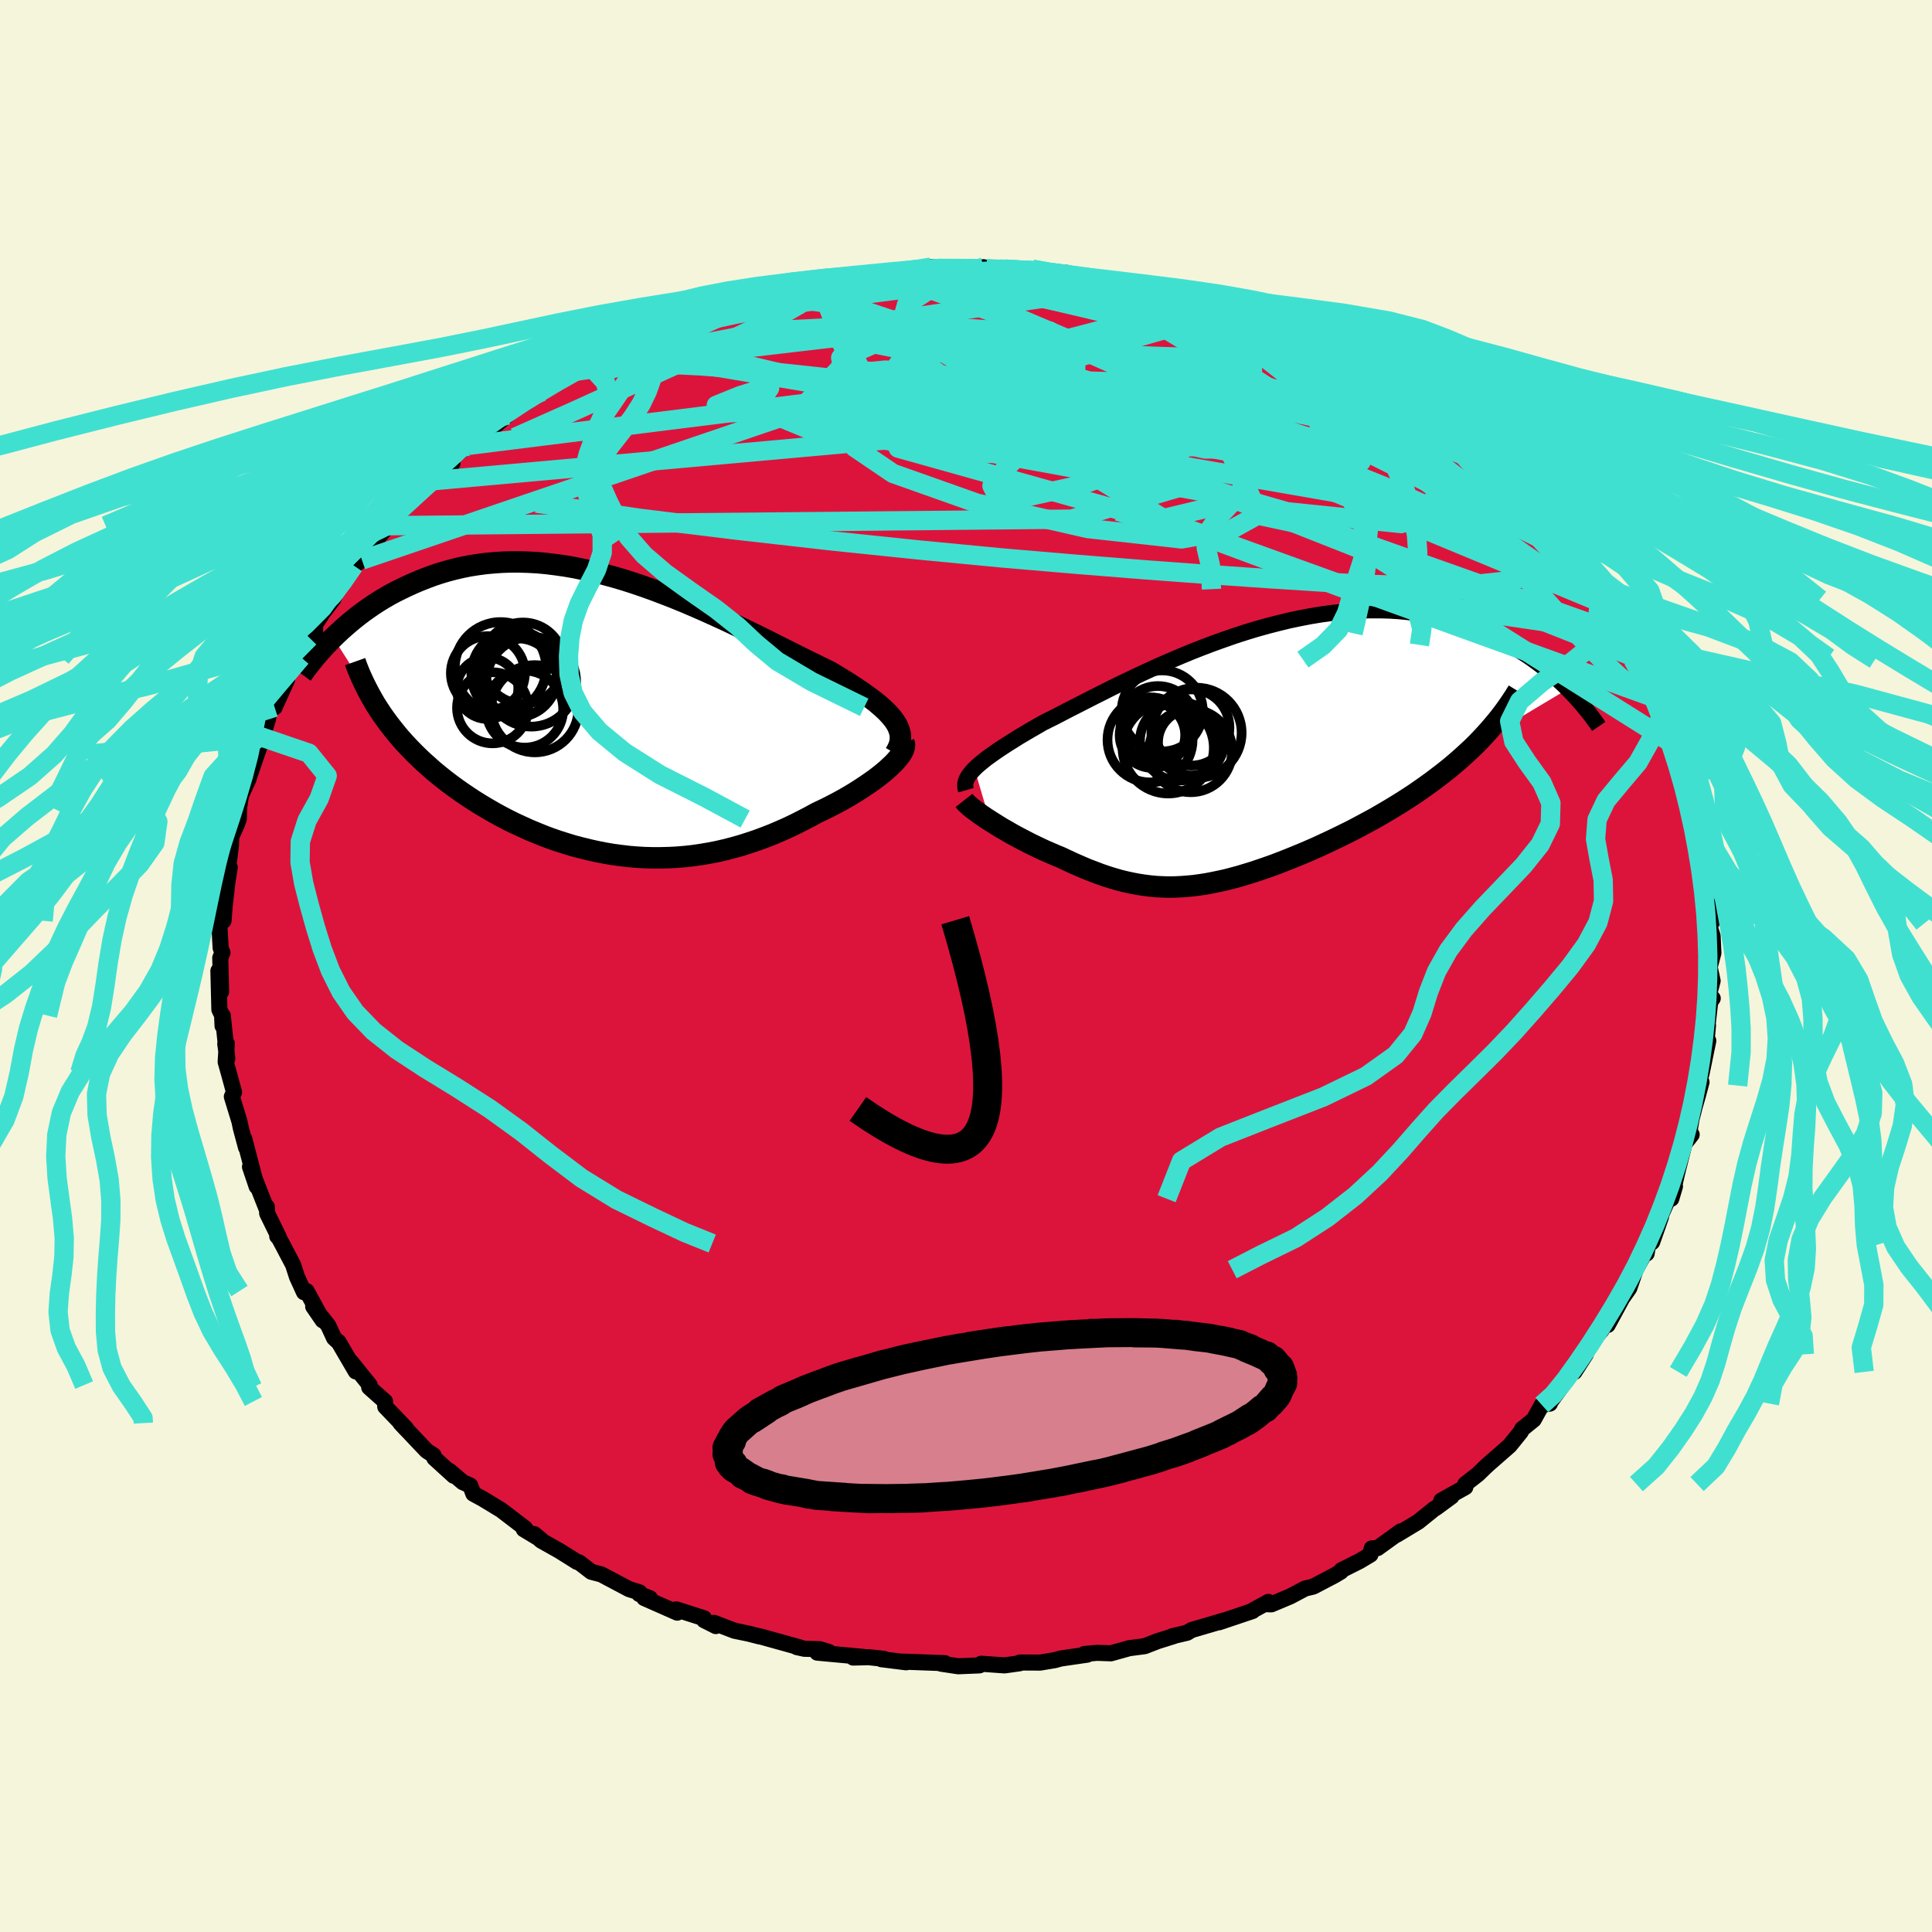 <svg xmlns="http://www.w3.org/2000/svg" width="500" height="500" viewBox="-100 -100 200 200"><defs><clipPath id="c"><path d="M29.27.72 29.04.4l-.27-.32-.3-.33-.34-.33-.37-.33-.4-.34-.43-.34-.47-.34-.49-.36-.52-.35-.54-.36-.57-.37-.6-.37-.62-.38-.64-.38-.69-.33-.73-.36-.76-.37-.79-.39-.81-.41-.84-.42-.86-.43-.89-.45-.91-.45-.92-.45-.95-.46-.96-.46-.98-.46-.99-.45-1-.45-1.01-.44-1.01-.43-1.03-.42-1.03-.4-1.03-.39-1.03-.37-1.03-.35-1.03-.33-1.02-.3-1.03-.28-1.01-.26-1.01-.22-1-.21-.98-.17-.98-.14-.97-.12-.95-.09-.93-.05-.93-.03h-.9l-.89.03-.87.06-.86.08-.83.11-.82.13-.8.16-.77.18-.76.2-.74.22-.72.24-.7.26-.68.27-.66.28-.64.29-.62.3-.61.3-.59.32-.57.33-.56.34-.54.35-.52.36-.51.36-.49.37-.48.38-.46.38-.44.38-.43.38-.42.39-.4.39 5.01 7.89.37.52.38.52.4.51.41.51.43.51.45.5.46.49.48.49.49.48.51.48.52.46.53.47.55.45.56.45.58.44.6.44.61.43.62.42.64.42.66.41.67.4.69.4.69.38.71.37.72.36.74.34.74.34.75.31.76.31.77.29.78.27.79.25.79.24.8.21.81.2.81.18.81.16.82.14.83.11.82.1.83.07.83.05.83.02h.83l.84-.02.83-.04.84-.07.83-.09.83-.12.83-.14.83-.16.83-.19.82-.21.82-.23.82-.26.81-.27.81-.3.8-.31.8-.34.79-.35.78-.37.77-.39.77-.4.75-.41.62-.29.61-.3.6-.31.58-.31.57-.32.55-.32.54-.33.51-.33.5-.33.48-.33.45-.32.43-.33.4-.32.38-.32.34-.32"/></clipPath><clipPath id="b"><path d="m-28.42 1.72.27-.26.3-.26.33-.27.35-.28.39-.28.42-.3.45-.31.47-.31.51-.33.53-.33.55-.35.59-.35.61-.36.63-.36.65-.38.66-.33.7-.35.73-.38.77-.4.81-.41.84-.43.88-.45.9-.45.93-.47.96-.47.99-.47 1.01-.48 1.02-.47 1.05-.48 1.07-.46 1.08-.46 1.09-.45 1.1-.43 1.11-.42 1.12-.4 1.12-.39 1.12-.36 1.12-.34 1.12-.31 1.12-.29 1.11-.27 1.1-.23 1.09-.21 1.09-.18 1.07-.15 1.05-.11 1.04-.09 1.02-.06 1.01-.02h.98l.97.03.95.06.92.09.9.12.88.14.86.17.83.19.81.22.79.23.77.25.74.27.72.28.69.29.68.3.65.31.64.32.62.34.59.34.58.35.56.36.54.37.52.38.51.38.48.39.47.39.46.39.43.4.42.39.4.4L23.57-.9l-.52.51-.54.5-.55.5-.56.49-.58.49-.59.47-.61.47L19 3l-.62.45-.64.45-.65.45-.66.43-.67.43-.68.42-.68.41-.7.41-.71.41-.72.39-.73.39-.73.39-.74.37-.75.37-.75.36-.75.35-.75.35-.75.33-.75.32-.75.31-.74.3-.74.29-.73.28-.73.26-.73.25-.71.24-.72.22-.7.21-.7.19-.69.18-.68.15-.68.14-.67.13-.66.1-.66.09-.65.06-.65.05-.65.03-.64.01-.64-.02-.64-.03-.63-.06-.64-.08-.64-.1-.64-.12-.64-.14-.65-.16-.65-.19-.65-.2-.67-.23-.66-.25-.68-.26-.68-.29-.69-.3-.69-.32-.7-.33-.54-.22-.53-.23-.53-.23-.52-.24-.52-.25-.52-.25-.5-.26-.5-.26-.49-.26-.49-.27-.46-.27-.46-.26-.44-.27-.43-.27-.41-.26"/></clipPath><filter id="a"><feTurbulence baseFrequency=".05" numOctaves="3" result="noise" type="noise"/><feDisplacementMap in="SourceGraphic" in2="noise" scale="2"/></filter></defs><rect width="100%" height="100%" x="-100" y="-100" fill="beige"/><path fill="#DC143C" stroke="#000" stroke-linejoin="round" stroke-width="1.667" d="m76.98.11.31 1.43-.39 1.48.4.33-.26.37-.28 2.46.05-.03-.19 2.09.22-.5-.69 3.36-.34 1.28.33-.36-.38 1.41-.33 1.14-.12.49-.2.77-.35 2.09.36-.47-.74.95-.77 3.06-.6 2.63.38-1.28-.62 1.12-1.19 2.69.37-.66-.92 2.62-.44.34-.13.84-.3.15-.84 1.53-.66 1.91-.91 1.3.11-.13-1.43 2.64-.28-.31-.37.88-1.36 1.52-.26.95-1.17 1.82.08-.81-.37.75-.58.94-1.59 2.18-.09.22-.83.14-.84 1.52-1.2.97-.12.27-1.17 1.45-2.24 1.96-.27.25-.77.75-1.31 1.02-.02.19.02.13-2.49 1.39 1.07-.43-1.65 1.21-.14.07-1.66 1.34-2.24 1.35.43-.36-2.41 1.74-.6.03-.13.64-1.12.67-1.89.95-.05.14-.63.38-2.23 1.17-.84.2-1.55.82-1.95.82-.39-.01.08-.24-1.57.86-.06.08-3.48 1.17.44-.17-.96.29-2.32.68-.46.28-1.53.36.17-.02-1.69.53-1.34.52-1.6.21-1.9.53-1.43-.05-1.32.12.3.07-1.18.17-1.57.23-.62.17-1.5.25-2.1-.01-.02.08-1.57.22-2.41-.17-.19.17-2.2.09-1.78-.27.44.07-.03-.12-4.34-.16.33.07-2.57-.32.26-.04-1.6-.17-1.58.04 1.13-.06-4.85-.45 1.22-.06-.97-.3-1.59-.04-.77-.17.41.06-4.17-1.16h-.08l-1.13-.29-1.49-.31-2.11-.81.18.33-1.21-.61-.01-.2-2.88-.92.11.34-3.42-1.51.6.02-1.12-.44.03-.17-1.07-.33-2.89-1.53-1.03-.27-1.26-.97-.21-.05-1.85-1.16-1.87-1.05-.2-.18-.52-.49.71.58-1.79-1.08.15-.09-2.5-1.91-1.86-1.13-1.01-.55-.32-.85-.78-.35-1.39-1.18.46.52-2.01-1.83-.08-.29-.72-.47-2.71-2.86.56.6.04-.04-2.17-2.26-.02-.54-1.64-1.46.05-.24-1.96-2.43.25.37.27.65-1.79-3.06v.03l-.46-.43-.6-1.3-1.56-1.96.98 1.43-1.66-3.03-.27.12-.73-1.6-.4-1.24-1.16-2.2-.41-.76-.07.01.14.04-1.18-2.41-.04-.69-.06.13-1.68-4.26.69 2.04-.58-2.25-.7-2.69.18.9-.54-2.01-.14-.68-.79-2.58.23-.45-.56-2.04-.31-1.11.12-1.89-.16.03.21 1.53-.47-4.46-.02 1.07-.05-1.12-.28-.56-.1-4.02.28 2.16-.09-3.5.23-.54-.19-.5-.13-2.35.31-1.04.12.59.12-1.54.27-2.38.25-1.6-.25.05.15-.48.23-1.89.03-.85.58-1.29.2-.55.03-1.2.2-1.26.78-1.69-.07.15 1.2-3.5.46-1.05-.35.02.39-.59.39-1.25.15-1.02.53-.18 1.28-2.84-.02-.39.25-.45 1.21-1.48-.6.18 1.48-2.22.6-.63-.03-.7 1.89-2.9-1.32 1.96 1.33-1.73.58-1.5.18-.06 2-2.66-.63.75.84-.58 1.06-1.56 1.7-2.07-.1.08.91-.89 1.06-1.31 2.49-2.35-.3.07.46-.17 1.1-1.52.98-.28-.36-.45 2.04-1.42-.08.08 2.41-2.05-.17.46 1.85-1.63.29-.37 1.7-.93 1.09-.94.52-.18 1.4-.92-1.03.58 3.56-2.06-.78.34 1.78-1.03 1.44-.49 1.16-.91h.45l1.9-.82-.21-.15.27-.04.74-.42 2.13-.66.8-.32 1.83-.71 1.13-.34 3.22-1.21-.26-.03 1.12-.27.55-.11 1.79-.45.75-.2.56-.14 1.57-.44 1.21-.32 1.3-.05.31-.08.56-.36 1.64.05 1.22-.37 2.48-.21.9-.14 2.34-.19 1.56-.11-.21-.11.53-.01.54-.19 2.73.21 2.09-.06.63-.14.31.16 1.92.03.28.05 1.28.07 1.26-.1 1.58.45 2.05-.01-.11-.07 1.14.34 2.18.38.92.24 2.82.29-1.02-.25 1.71.53 2.2.42.84.5 1.87.4.93.08.35.07-.23.21 1.23.59 1.53.27.87.37 2.06.69 1.17.38 1.27.71-.48-.24 2.23.83.22.1 2.3 1.15-.2-.1 2.71 1.63 1.01.65 1.51.7-1.45-.87 2.08 1.48 1.08.11.25.54 1.25.84.71.13 2.03 1.43.41.3 1.78 1.45 1 1.07.23.32 2.26 1.28.04.49 1.79 1.24-.24.34 1.23 1.03 1.3.84.89 1.34-1.27-1.3.53.75 2.42 2.19.67.68.76 1.32.34.64.53.59.49.27.77 1.73 1.39 1.58.89 1.04-.19.26.47.44 1.88 2.94.1-.12.33 1.21.22.08.8 1.24-.27.2.93 1.34 1.05 1.71.19.88.16.17.65 1.75.12.35 1.04 2.51.43 1.87.35.64-.09-.49.52 2.16.15.55.75 1.88-.17-.12.25.82.34 2.47.46.32-.25 1.07.4 1.27-.11.58.43 2.43.18 1.11-.03.04.42 1.92-.33.1.42 1.28.08 1.76-.39 1.46.31 1.43" filter="url(#a)"/><path fill="#fff" d="m-28.42 1.72.27-.26.3-.26.33-.27.35-.28.39-.28.42-.3.45-.31.47-.31.51-.33.53-.33.55-.35.59-.35.61-.36.63-.36.65-.38.66-.33.7-.35.73-.38.77-.4.81-.41.84-.43.88-.45.9-.45.93-.47.96-.47.99-.47 1.01-.48 1.02-.47 1.05-.48 1.07-.46 1.08-.46 1.09-.45 1.1-.43 1.11-.42 1.12-.4 1.12-.39 1.12-.36 1.12-.34 1.12-.31 1.12-.29 1.11-.27 1.1-.23 1.09-.21 1.09-.18 1.07-.15 1.05-.11 1.04-.09 1.02-.06 1.01-.02h.98l.97.03.95.06.92.09.9.12.88.14.86.17.83.19.81.22.79.23.77.25.74.27.72.28.69.29.68.3.65.31.64.32.62.34.59.34.58.35.56.36.54.37.52.38.51.38.48.39.47.39.46.39.43.4.42.39.4.4L23.57-.9l-.52.51-.54.5-.55.5-.56.49-.58.49-.59.47-.61.47L19 3l-.62.45-.64.45-.65.45-.66.43-.67.43-.68.42-.68.41-.7.41-.71.41-.72.39-.73.39-.73.39-.74.37-.75.37-.75.36-.75.35-.75.35-.75.33-.75.32-.75.31-.74.3-.74.29-.73.28-.73.26-.73.25-.71.24-.72.22-.7.21-.7.19-.69.18-.68.15-.68.14-.67.13-.66.1-.66.09-.65.06-.65.05-.65.03-.64.01-.64-.02-.64-.03-.63-.06-.64-.08-.64-.1-.64-.12-.64-.14-.65-.16-.65-.19-.65-.2-.67-.23-.66-.25-.68-.26-.68-.29-.69-.3-.69-.32-.7-.33-.54-.22-.53-.23-.53-.23-.52-.24-.52-.25-.52-.25-.5-.26-.5-.26-.49-.26-.49-.27-.46-.27-.46-.26-.44-.27-.43-.27-.41-.26" filter="url(#a)" transform="translate(29.3 -22.14)"/><path fill="#fff" d="M29.27.72 29.04.4l-.27-.32-.3-.33-.34-.33-.37-.33-.4-.34-.43-.34-.47-.34-.49-.36-.52-.35-.54-.36-.57-.37-.6-.37-.62-.38-.64-.38-.69-.33-.73-.36-.76-.37-.79-.39-.81-.41-.84-.42-.86-.43-.89-.45-.91-.45-.92-.45-.95-.46-.96-.46-.98-.46-.99-.45-1-.45-1.01-.44-1.01-.43-1.03-.42-1.03-.4-1.03-.39-1.03-.37-1.03-.35-1.03-.33-1.02-.3-1.03-.28-1.01-.26-1.01-.22-1-.21-.98-.17-.98-.14-.97-.12-.95-.09-.93-.05-.93-.03h-.9l-.89.03-.87.06-.86.08-.83.11-.82.13-.8.16-.77.18-.76.2-.74.22-.72.24-.7.26-.68.27-.66.28-.64.29-.62.3-.61.3-.59.32-.57.33-.56.34-.54.35-.52.36-.51.36-.49.37-.48.38-.46.38-.44.38-.43.38-.42.39-.4.39 5.01 7.89.37.52.38.52.4.51.41.51.43.51.45.5.46.49.48.49.49.48.51.48.52.46.53.47.55.45.56.45.58.44.6.44.61.43.62.42.64.42.66.41.67.4.69.4.69.38.71.37.72.36.74.34.74.34.75.31.76.31.77.29.78.27.79.25.79.24.8.21.81.2.81.18.81.16.82.14.83.11.82.1.83.07.83.05.83.02h.83l.84-.02.83-.04.84-.07.83-.09.83-.12.83-.14.83-.16.83-.19.82-.21.82-.23.82-.26.81-.27.81-.3.8-.31.8-.34.79-.35.78-.37.77-.39.77-.4.75-.41.62-.29.61-.3.6-.31.58-.31.57-.32.55-.32.54-.33.51-.33.5-.33.48-.33.45-.32.43-.33.4-.32.38-.32.34-.32" filter="url(#a)" transform="translate(-36.61 -25.99)"/><g fill="none" stroke="#000" transform="translate(29.3 -22.14)"><path stroke-linejoin="round" stroke-width="1.667" d="m-29.3 3.94-.06-.21-.02-.21v-.21l.04-.22.07-.21.11-.22.14-.23.17-.23.2-.24.23-.24.27-.26.3-.26.33-.27.35-.28.39-.28.42-.3.45-.31.47-.31.51-.33.53-.33.55-.35.59-.35.61-.36.63-.36.65-.38.66-.33.7-.35.73-.38.77-.4.81-.41.84-.43.88-.45.9-.45.93-.47.96-.47.99-.47 1.01-.48 1.02-.47 1.05-.48 1.07-.46 1.08-.46 1.09-.45 1.1-.43 1.11-.42 1.12-.4 1.12-.39 1.12-.36 1.12-.34 1.12-.31 1.12-.29 1.11-.27 1.1-.23 1.09-.21 1.09-.18 1.07-.15 1.05-.11 1.04-.09 1.02-.06 1.01-.02h.98l.97.03.95.06.92.09.9.12.88.14.86.17.83.19.81.22.79.23.77.25.74.27.72.28.69.29.68.3.65.31.64.32.62.34.59.34.58.35.56.36.54.37.52.38.51.38.48.39.47.39.46.39.43.4.42.39.4.4.39.4.37.39.36.4.34.39.32.39.32.39.3.38.28.38.27.37.26.38" filter="url(#a)"/><path stroke-linejoin="round" stroke-width="2.222" d="m-29.51 5 .11.14.16.16.19.18.23.2.26.21.3.22.32.24.34.24.37.25.39.25.41.26.43.27.44.27.46.26.46.27.49.27.49.26.5.26.5.26.52.25.52.25.52.24.53.23.53.23.54.22.7.33.69.32.69.3.68.29.68.26.66.25.67.23.65.2.65.19.65.16.64.14.64.12.64.1.64.08.63.06.64.03.64.02.64-.01.65-.03.65-.05.65-.06.66-.09.66-.1.67-.13.68-.14.68-.15.69-.18.7-.19.7-.21.72-.22.71-.24.73-.25.73-.26.73-.28.74-.29.74-.3.75-.31.75-.32.75-.33.75-.35.75-.35.75-.36.75-.37.74-.37.73-.39.73-.39.72-.39.71-.41.7-.41.68-.41.68-.42.67-.43.66-.43.65-.45.64-.45L19 3l.62-.47.61-.47.59-.47.58-.49.56-.49.55-.5.54-.5.52-.51.5-.52.48-.52.47-.53.45-.53.44-.54.42-.55.4-.55.38-.55.37-.56.35-.57" filter="url(#a)"/><circle cx="-5.438" cy="-1.999" r="4.67" clip-path="url(#b)" filter="url(#a)"/><circle cx="-10.003" cy="-1.759" r="3.392" clip-path="url(#b)" filter="url(#a)"/><circle cx="-9.433" cy="-2.964" r="3.878" clip-path="url(#b)" filter="url(#a)"/><circle cx="-6.043" cy="-.144" r="4.296" clip-path="url(#b)" filter="url(#a)"/><circle cx="-5.968" cy="-2.549" r="3.942" clip-path="url(#b)" filter="url(#a)"/><circle cx="-8.368" cy="-.439" r="4.722" clip-path="url(#b)" filter="url(#a)"/><circle cx="-10.248" cy="-1.269" r="4.404" clip-path="url(#b)" filter="url(#a)"/><circle cx="-8.988" cy="-4.264" r="4.196" clip-path="url(#b)" filter="url(#a)"/><circle cx="-7.223" cy="-1.124" r="4.074" clip-path="url(#b)" filter="url(#a)"/><circle cx="-5.998" cy="-1.004" r="3.424" clip-path="url(#b)" filter="url(#a)"/></g><g fill="none" stroke="#000" transform="translate(-36.61 -25.99)"><path stroke-linejoin="round" stroke-width="2.222" d="m29.28 3.98.2-.35.16-.34.11-.34.06-.32.01-.33-.02-.32-.08-.31-.11-.32-.15-.32-.19-.31-.23-.32-.27-.32-.3-.33-.34-.33-.37-.33-.4-.34-.43-.34-.47-.34-.49-.36-.52-.35-.54-.36-.57-.37-.6-.37-.62-.38-.64-.38-.69-.33-.73-.36-.76-.37-.79-.39-.81-.41-.84-.42-.86-.43-.89-.45-.91-.45-.92-.45-.95-.46-.96-.46-.98-.46-.99-.45-1-.45-1.01-.44-1.01-.43-1.03-.42-1.03-.4-1.03-.39-1.03-.37-1.03-.35-1.03-.33-1.02-.3-1.03-.28-1.01-.26-1.01-.22-1-.21-.98-.17-.98-.14-.97-.12-.95-.09-.93-.05-.93-.03h-.9l-.89.03-.87.06-.86.08-.83.11-.82.13-.8.16-.77.18-.76.2-.74.22-.72.24-.7.26-.68.27-.66.28-.64.29-.62.3-.61.3-.59.32-.57.33-.56.34-.54.35-.52.36-.51.36-.49.37-.48.38-.46.38-.44.38-.43.38-.42.39-.4.39-.38.39-.38.38-.35.39-.35.39-.33.38-.31.38-.3.38-.3.37-.27.37-.27.37" filter="url(#a)"/><path stroke-linejoin="round" stroke-width="2.222" d="m30.18 2.86.06.17v.19l-.04.22-.09.23-.13.25-.17.26-.21.27-.25.29-.28.3-.32.3-.34.32-.38.32-.4.32-.43.33-.45.32-.48.33-.5.33-.51.33-.54.33-.55.32-.57.32-.58.31-.6.31-.61.3-.62.29-.75.41-.77.4-.77.39-.78.37-.79.35-.8.34-.8.31-.81.3-.81.27-.82.26-.82.23-.82.21-.83.19-.83.16-.83.14-.83.12-.83.09-.84.07-.83.04-.84.02h-.83l-.83-.02-.83-.05-.83-.07-.82-.1-.83-.11-.82-.14-.81-.16-.81-.18-.81-.2-.8-.21-.79-.24-.79-.25-.78-.27-.77-.29-.76-.31-.75-.31-.74-.34-.74-.34-.72-.36-.71-.37-.69-.38-.69-.4-.67-.4-.66-.41-.64-.42-.62-.42-.61-.43-.6-.44-.58-.44-.56-.45-.55-.45-.53-.47-.52-.46-.51-.48-.49-.48-.48-.49-.46-.49-.45-.5-.43-.51-.41-.51-.4-.51-.38-.52-.37-.52-.34-.52-.34-.53-.31-.54-.3-.54-.28-.54-.27-.54-.25-.54-.24-.55-.22-.55-.2-.56" filter="url(#a)"/><circle cx="-12.885" cy="-4.328" r="3.832" clip-path="url(#c)" filter="url(#a)"/><circle cx="-8.025" cy="-.643" r="4.516" clip-path="url(#c)" filter="url(#a)"/><circle cx="-12.92" cy="-2.763" r="3.182" clip-path="url(#c)" filter="url(#a)"/><circle cx="-12.4" cy="-.738" r="3.68" clip-path="url(#c)" filter="url(#a)"/><circle cx="-8.4" cy="-3.438" r="4.646" clip-path="url(#c)" filter="url(#a)"/><circle cx="-10.105" cy="-4.233" r="4.49" clip-path="url(#c)" filter="url(#a)"/><circle cx="-9.83" cy="-3.863" r="4.068" clip-path="url(#c)" filter="url(#a)"/><circle cx="-9.245" cy="-5.363" r="4.208" clip-path="url(#c)" filter="url(#a)"/><circle cx="-9.075" cy="-.603" r="3.986" clip-path="url(#c)" filter="url(#a)"/><circle cx="-11.575" cy="-4.883" r="4.73" clip-path="url(#c)" filter="url(#a)"/></g><g fill="none" stroke="#40E0D0" stroke-linejoin="round" stroke-width="2"><path d="M-39.95-61.86h.41l1.94-.25 2.79-.18 3.38-.02 3.89.18 4.37.34 4.83.47 5.35.58 5.88.64 6.43.72 6.97.81 7.42.92 7.73 1 7.91 1.06 8 1.11 8.04 1.18M68.5-33.16l.49.91.35.77.37.79.29.7.15.55.01.39-.15.25-.3.09-.49-.13-.69-.42-.94-.76-1.2-1.11-1.46-1.48-1.74-1.82-2-2.16-2.27-2.5-2.54-2.83-2.8-3.18-3.05-3.56-3.26-3.91-3.37-4.23m-12.94-9.45.76.43.55.3.55.33.46.4.29.42.04.43-.27.39-.64.3-1.04.2-1.45.11-1.82.03-2.21-.02-2.57-.06-2.96-.09-3.37-.12-3.81-.18-4.27-.23-4.8-.31-5.39-.39-6.08-.45-6.9-.49-7.75-.53m64.96 5.68.59.62.99.72 1.21.84 1.3.94 1.31 1.02 1.27 1.03 1.19.99 1.1.93.99.84.87.74.74.64.58.52.4.37.19.18-.04-.02-.27-.24-.51-.43-.73-.62-1-.84-1.32-1.15-1.75-1.59M23.98-68.83l.22.12.34.24.51.26.53.25.4.22.1.16-.32.07-.82-.03-1.32-.15-1.81-.26-2.3-.35-2.84-.47-3.47-.59-4.28-.73-5.45-.95m-37.68 6.12.64-.18 1.31-.38 1.77-.46 2.06-.5 2.26-.53 2.38-.51 2.41-.47 2.38-.42 2.35-.36 2.31-.32 2.28-.29 2.23-.29 2.19-.28 2.11-.27 2-.27 1.86-.24 1.69-.24 1.53-.23 1.38-.22 1.2-.21.91-.18.48-.18m51.91 23.94 1.75 1.65 1.06 1.18.75.96.61.83.57.78.55.77.53.74.46.66.35.55.22.39.07.22-.07.04-.25-.16-.43-.4-.66-.65-.87-.92-1.11-1.18-1.35-1.44-1.62-1.74-1.92-2.07-2.25-2.46-2.63-2.96" filter="url(#a)"/><path d="m61.28-43.82.21.55-.06.55-.35.64-.68.7-1.11.65-1.6.53-2.1.39-2.62.28-3.16.14-3.71.01-4.3-.12-4.89-.24-5.48-.35-6.06-.42-6.64-.49-7.24-.58-7.84-.67-8.45-.81-9.06-.94-9.65-1.09-10.24-1.25-10.72-1.58M4.05-72.15l.72.09 1.39.18 1.78.26 1.96.32 2 .35 2.01.39 2.01.42 1.99.42 1.9.42 1.72.37 1.44.32 1.1.23.7.16.29.06-.2-.07" filter="url(#a)"/><path d="m61.28-43.82.37.57.43.58.47.7.47.74.36.68.22.54.05.38-.14.21-.33.03-.56-.18-.81-.42-1.07-.65-1.34-.89-1.59-1.1-1.85-1.31-2.11-1.53-2.38-1.76-2.69-2.04-3.06-2.33-3.46-2.64-3.89-2.97-4.33-3.32-4.76-3.75m2.95-1.26.26.06.82.32.86.41.76.42.57.39.28.3-.11.14-.56-.05-1.02-.24-1.49-.4-1.96-.56-2.46-.72-2.97-.9-3.48-1.07-4.07-1.26-4.88-1.5" filter="url(#a)"/><path d="m57.28-48.8.3.59.14.27.43.51.57.68.5.64.3.5.07.32-.13.14-.32-.01-.51-.17-.72-.34-.96-.57-1.27-.84-1.61-1.14-2.01-1.48-2.42-1.84-2.86-2.23-3.27-2.57-3.66-2.9-3.94-3.13" filter="url(#a)"/><path d="m45.45-58.59 1.37 1.05.77.83.38.74.02.64-.38.52-.77.41-1.21.3-1.67.18-2.15.06-2.66-.07-3.21-.19-3.77-.31-4.36-.41-4.92-.47-5.46-.53-6.01-.62-6.55-.75-7.08-.96-7.6-1.17-8.18-1.35-8.88-1.49m33.74-9.95 1.58.3 1.44.21 1.41.24 1.53.32 1.65.35 1.67.36 1.63.35 1.55.36 1.48.35 1.37.35 1.23.32 1.04.27.77.2.49.14.23.06h.01l-.13-.05-.24-.1-.38-.15-.65-.21-1.21-.32" filter="url(#a)"/><path d="m2.13-72.18 1.54.12 1.56.31 1.91.46 2.27.62 2.52.75 2.72.88 2.88 1 3.02 1.1 3.15 1.18 3.2 1.22 3.18 1.22 3.12 1.2 3.01 1.18 2.89 1.14 2.71 1.07 2.49.94 2.13.69m-9.93-6.6.67.43 1.33.81 1.27.76 1.1.66 1.01.62.99.61 1.02.64 1.03.65 1.01.65.97.63.87.59.74.52.56.41.34.26.09.09-.18-.09-.46-.28-.73-.46-1.01-.65-1.28-.84-1.56-1.05-1.7-1.18M-16.8-70.58l.82-.03.37.02.21.11.07.23-.19.39-.59.58-1.14.81-1.85 1.06-2.64 1.35-3.5 1.64-4.31 1.97-5.05 2.29-5.71 2.6-6.4 2.85" filter="url(#a)"/><path d="m-16.8-70.58 1.05-.07 1.09-.11 1.39-.14 1.74-.16 1.99-.15 2.11-.15 2.09-.14 1.95-.12 1.73-.1 1.5-.08 1.31-.07 1.15-.06.99-.05.75-.04.42-.04.03-.03-.31-.03-.67-.03" filter="url(#a)"/><path d="m-9.29-71.6 1.4-.08 1.84.04 1.86.17 1.94.29 2.18.41 2.5.49 2.79.57 2.96.64 3.02.67 3.02.7 3 .71 2.98.71 2.96.69 2.92.68 2.85.68 2.75.67 2.61.67 2.42.64 2.08.52M65.5-37.71 28.75-52.95 5.67-57.3l-5.42.33 4.18 1.89 6.59 1.64 5.37.98 3.1.46.04-.26-4.19-1.35-8.46-2.35-10.23-2.7-7.64-2.36-1.98-1.94 1.74-1.58-2.59-.48-13.85 1.62-11.28.85" filter="url(#a)"/><path d="m-62.53-42.03 45.15-15.37 5.73-5.92 2.57-2.23 2.79-.38 1.71.88 2.32 1.55 5.16 1.62 7.68 1.25 7.32.71 3.97.15.12-.21-1.11.1 1.36 1.65 4.66 4.15 2.63 5.58-9.87 2.37-26.68-7.48-8.17-17.1" filter="url(#a)"/><path d="m-40.73-61.52 34.79-4.9 10.17.71 5.56 4.25 3.89 3.56 3.44.85 3.51-1.29 2.71-1.83.88-1.14-.97-.04-1.87.81-2.03 1.51-3.39 2.49-9.18 2.96-16.68-1.36 11.72-17.4" filter="url(#a)"/><path d="m-55.25-50.23 52.48-4.73 10.08-5.43 4.05-1.66-.01 1.01-4.68 1.12L.01-60l-5-.85-1.12-.44 3 .68 5.85 1.58 6.53 1.69 4.93 1.17 1.68.48-1.61-.38-1.98-1.65 4.44-2.41 16.66.46 19.81 7.42" filter="url(#a)"/><path d="m-15.19-70.71 3.34 8.92 11.83 1.52v-1.87l-3.95-2.28-2.16-1.46.63-.23 3.21.88 5.7 1.69 7.14 2.21 5.89 2.45 1.26 2.27-4.99 1.56-8.89.72-6.46.45 2.79.67 12.66-.68 13.29-4.93 16.06-1.39" filter="url(#a)"/><path d="m-51.49-53.9 39.35-4.91 16.93 2.53 12 .72 7.23-1.2 3.37-.79-.01.76-3.23 2.12-5.71 2.63-6.54 2.24-5.51 1.22-3.15-.05-.55-1.08 1.23-1.6 1.56-1.6.48-1.32-1.22-1.13-2.18-1.15-1.04-1.17 2.18-.86 4.76-.11 1.89.64-7.59.74-10.16-.59 34.26-9.83m-63.21 3.74-1.24 2.4 8.77-2.57 8.37-1.63 6.93-.35 4.99.34 2.05.54-.89.33-2.34-.18-1.75-.7-.08-.88 1.18-.46 1.34.37 1.05 1.17 1.27 1.34 1.53.77-.38-.15-4.52-.91-1.1-1.81 28.62-4.18" filter="url(#a)"/><path d="M61.28-43.82 42.35-55.79l-11.8-4.2-10.74-2.85-9.1-1.5-6.99-.5-4.41-.24-2.53-.24-2.48.07-3.54.74-3.47 1.51-.62 2.04 4.17 2.28 7.9 2.35 8.08 2.39 5.73 2.82 8.58 5.22L71.2-27.79" filter="url(#a)"/><path d="m-59.87-45.58 70.8-.68 12.12-3.57-1.58-4.28 3.4-.88 9.15 2.7 10.1 3.99 7.01 2.89 2.16.62-2.88-1.63-7.23-3.27-10.31-4.12-11.38-4.05-9.97-3.06-6.39-1.28-2.08.75.99 2.16 1.53 2.1.35.21-.04-2.78 2.46-4.6 9.08-2.38 22.66 5.05" filter="url(#a)"/><path d="M-15.5-70.63 6.38-54.6l-10.93-.37-4.72-4.38 2.58-3.38 5.78-1.17 6.69.95 6.16 2.48 3.68 3.05-.7 2.6-5.26 1.48-7.39.28-5.47-.51-.1-.65 6.06-.25 9.77.19 8.72.09 2.58-.88-6.34-2.34-12.87-2.94-9.14-.84 13.03 5.82 59.34 21.04" filter="url(#a)"/><path d="m29.79-66.63-3.97 5.54-3.85 4.5-1.25 1.43-3.49-1.54-4.06-2.68-2.56-2.54-1.11-2-.58-1.33-.27-.49.73.51 2.39 1.38 3.88 1.72 4.18 1.32 3.24.38 2.08-.44 1.88-.5 2.57.38 2.55 1.66.23 2.49-4.15 2.58-12.08 1.23-50.36-11.89" filter="url(#a)"/><path d="m-8.39-71.74 38.5 14.01 2.6 1.75-10.52-.87-11.77-.41-6.47-.18.61-.64L10-59.31l6.64-1.31 5.05-.76 2.06.05-1.59.53-5.27.36-7.75-.2-7.23-.46-2.88.04 3.86.98 9.34 1.38 9.51.64 1.37-1.52-29.16-12.35" filter="url(#a)"/><path d="m67.95-34.45-27.04-3.97-22.59-8.4-1.76-5.9 7.03-2.58 6.57-.24 2.31.96-2.34 1-5.37.06-6.14-1.34L13-57.41l-5.33-3.11-5.7-2.92-5.39-2.25-3.07-1.57.35-1.24 2.18-1.4 2.5-1.57 3.28-.87" filter="url(#a)"/><path d="M73.17-23.01 38.33-44.94l-8.14-1.74-2.88 1.59-5.01.88-9.72-1.08-11.45-2.62-8.69-3.08-3.98-2.7-.46-2.1.6-1.7.07-1.55-.36-1.4.53-.98 2.83-.27 5.7.49 7.91.89 8.38.7 6.73.03 3.73-.57 1.25-.45 1.59.7 4.94 2.2 3.74.78-24.11-14.5" filter="url(#a)"/><path d="M53.16-52.74 28.6-60.81l-11.09 2.73-4.3 4.67.42 2.94 1.27.08-1.01-2.42-3.93-3.7-5.01-3.52-3.38-2.21.09-.54 3.51.72 5.15 1.12 4.41.73 2 .08-.99-.08-4.41.51-8.43 1.28-8.72 1.43 8.81 1.86 57.53 9.99" filter="url(#a)"/><path d="M68.5-33.16 27.52-48.55l-31.6-5.77-12.39-2.58-.03-.64 5.82.18 7.51-.02 6.64-.65 4.34-1.05 2.01-.96 1.1-.51 2.34.14 5.22.94 8.03 1.93 8.73 2.74 5.66 2.58-1.67.51-11.81-3.33L7.3-61.86l-19.19-6.43-9-1.19" filter="url(#a)"/><path d="m-12.99-71.02 3.6-.32 6.97.59L7.3-69.3l7.72 1.84 2.49 1.83-2.49 1.64-4.67 1.35-3.45 1.06-.1.89 3.41.97 5.39 1.23 5.14 1.5 3.02 1.53.17 1.23-2.09.75-2.64.47-.6.89 4.32 2.1 10.27 2.99 11.87 1.23 5.08-3.73 6.76.77" filter="url(#a)"/><path d="M61.62-43.18 41.49-53.19l-6.46-1.58-4.04-1.57-4.04-.15-7.81 1.19-12.13 1.15-13.05.02-9.75-1.23-4.58-1.89-.57-1.69.61-.89-.63.04-2.4.74-2.49 1.01.67.74 6.86.04 12.79-.5 13.52.67 12.37 5.86L69.3-31.92M1.19-72.2l-3.87-.02-2.75.15-2.74.25-3.17.31-3.46.35-3.48.39-3.31.42-3.03.47-2.73.53-2.49.61-2.36.69-2.34.75-2.43.8-2.6.85-2.76.88-2.95.94-3.13.99-3.36 1.08-3.64 1.16-3.92 1.26-4.23 1.33-4.46 1.41-4.61 1.45-4.64 1.49-4.58 1.53-4.49 1.59-4.45 1.67-4.49 1.76-4.6 1.83-4.68 1.87-4.56 1.81-4.14 1.68-3.52 1.49-3.21 1.47-4.4 2.35" filter="url(#a)"/><path d="m-3.63-72.35-1.34.22-2.05.27-2.47.34-2.52.36-2.37.39-2.23.42-2.14.47-2.12.54-2.16.61-2.21.69-2.24.76-2.24.81-2.18.85-2.12.89-2.07.94-2.03 1-2.05 1.09-2.08 1.17-2.11 1.26-2.12 1.34-2.12 1.41-2.07 1.45-2 1.5-1.92 1.55-1.84 1.6-1.79 1.68-1.73 1.74-1.67 1.81-1.58 1.83-1.49 1.79-1.36 1.73-1.3 1.69-1.32 1.75-1.46 1.97-1.54 2.17-1.14 1.8" filter="url(#a)"/><path d="m-6.05-71.93-4.33.38-4.45.38-3.2.38-2.34.4-2.36.44-3 .51-3.75.59-4.22.68-4.29.76-4.08.81-3.9.83-3.98.85-4.37.88-4.95.92-5.43 1-5.68 1.11-5.75 1.23-5.87 1.35-6.06 1.47-6.06 1.53-5.55 1.47-5.14 1.28-6.7.93" filter="url(#a)"/><path d="m-6.05-71.93-3.52.38-3.34.39-2.78.38-2.3.4-2.03.45-1.98.52-2.13.6-2.39.68-2.67.76-2.89.82-3.06.84-3.15.86-3.19.9-3.26.95-3.35 1.04-3.52 1.13-3.72 1.25-3.9 1.35-4.02 1.42-3.95 1.46-3.64 1.45-3.18 1.42-2.9 1.43-3.23 1.56-4.06 1.83-4.86 2.08" filter="url(#a)"/><path d="m-8.39-71.74-2.95.33-2.38.37-2.14.41-2.15.47-2.21.53-2.3.62-2.35.7-2.37.76-2.36.82-2.32.86-2.31.9-2.29.93-2.28.99-2.25 1.03-2.18 1.07-2.09 1.11-2 1.15-1.98 1.21-2.04 1.28-2.18 1.37-2.36 1.46-2.51 1.52-2.56 1.6-2.5 1.68-2.39 1.79-2.3 1.88-2.23 1.78-1.3.92" filter="url(#a)"/><path d="m-9.29-71.6-2.84.46-1.87.37-1.6.39-1.73.45-1.88.51-1.99.61-1.99.69-1.94.77-1.81.82-1.62.85-1.34.87-1.04.9-.74.96-.49 1.04-.37 1.14-.44 1.25-.65 1.35-.92 1.42-1.13 1.46-1.14 1.45-.96 1.44-.67 1.48-.3 1.6.13 1.78.6 1.97 1.34 1.98" filter="url(#a)"/><path d="m-11.77-71.39-2.84.35-2.1.41-2.16.47-2.24.55-2.3.63-2.38.72-2.46.78-2.52.84-2.5.87-2.46.92-2.44.96-2.45 1-2.45 1.05-2.47 1.1-2.43 1.14-2.38 1.19-2.31 1.26-2.21 1.33-2.12 1.41-2.08 1.49-2.07 1.57-2.12 1.64-2.21 1.7-2.31 1.77-2.37 1.82-2.37 1.85-2.28 1.88-2.15 1.87-1.99 1.87-1.82 1.84-1.7 1.85-1.61 1.89-1.58 1.97-1.58 2.02-1.63 1.91-1.97 1.73M76.16-12.91l.67 2.33 1.63 2.19 2.76 2.11 3.23 2.19 3 2.27L89.61.5l1 2.31-.08 2.26-.79 2.18-1.03 2.1-.94 2.02-.66 2-.37 2.01-.17 2.07-.15 2.14-.29 2.22-.56 2.24-.75 2.21-.74 2.14-.41 2.07.13 2.05.67 2.03 1.05 1.96 1.14 1.78.12 1.91" filter="url(#a)"/><path d="m-18.01-70.26-2.22.57-2.59.63-3 .72-3.26.81-3.36.85-3.29.87-3.02.9-2.69.93-2.41.99-2.27 1.03-2.27 1.08-2.42 1.1-2.7 1.15-3.1 1.2-3.64 1.28-4.3 1.37-5.06 1.46-5.75 1.52-6.16 1.59-6 1.68-5.11 1.78-3.79 1.88-2.77 1.77-1.99.9" filter="url(#a)"/><path d="m-19.58-69.82-4.6.4-1.92.56-1.95.73-2.26.84-2.41.87-2.55.87-2.82.88-3.22.9-3.64.98-3.95 1.07-4.09 1.17-4.1 1.28-4.09 1.37-4.17 1.42-4.4 1.46-4.75 1.49-5.08 1.51-5.22 1.58-5.09 1.66-4.76 1.76-4.37 1.83-4.11 1.86-4.03 1.8-3.99 1.66-3.74 1.46-2.97 1.46-2.38 2.34" filter="url(#a)"/><path d="m-23.23-68.92-2.43.67-3.57.98-2.9.95-2.08.89-1.68.87-1.71.91-1.95.99-2.22 1.11-2.46 1.22-2.59 1.31-2.64 1.39-2.57 1.45-2.45 1.49-2.3 1.53-2.22 1.58-2.24 1.63-2.39 1.69-2.63 1.75-2.9 1.78-3.13 1.79-3.26 1.79-3.24 1.79-3.09 1.79-2.84 1.8-2.56 1.84-2.29 1.87-2.1 1.9-1.97 1.95-1.9 1.99-1.86 2.07-1.79 2.16-1.71 2.24-1.69 2.27-1.85 2.24-2.28 2.21-3.47 2.4" filter="url(#a)"/><path d="m-24.09-68.62-4.35 1.31-3.19 1.04-2.15.87-1.79.84-1.91.88-2.2.98-2.51 1.1-2.81 1.21-3.11 1.31-3.36 1.4-3.48 1.45-3.42 1.48-3.23 1.52-3 1.56-2.89 1.61-2.96 1.69-3.17 1.75-3.42 1.78-3.57 1.8-3.57 1.78-3.48 1.77-3.35 1.76-3.32 1.78-3.36 1.83-3.41 1.86-3.43 1.88-3.5 1.89-3.76 1.91-4.01 1.97-3.81 2.2-3.17 3.2" filter="url(#a)"/><path d="m-27.31-67.41-3.34.95-2.85.84-2.83.83-2.75.92-2.58 1-2.4 1.07-2.33 1.11-2.41 1.12-2.49 1.16-2.48 1.23-2.31 1.32-2.08 1.4-1.98 1.48-2.14 1.56-2.53 1.63-3.03 1.7-3.42 1.76-3.57 1.81-3.53 1.86-3.44 1.88-3.33 1.9-3.07 1.87-2.44 1.75-1.54 1.6-1.48 1.72" filter="url(#a)"/><path d="m-27.31-67.41-2.03.95-.58.84-.65.84-1.17.92-1.32 1.01-1.11 1.08-.84 1.1-.76 1.13-.8 1.18-.86 1.24-.75 1.32-.45 1.41-.05 1.49.33 1.57.6 1.64.76 1.71.89 1.76 1.16 1.82 1.62 1.86 2.18 1.87 2.6 1.87 2.65 1.85 2.26 1.79 1.88 1.77 2.2 1.83 3.56 2.11 5.45 2.67m-17.9-40.29-3.68.95-2.56.81-2.49.78-2.61.87-2.5.98-2.26 1.1-2.18 1.23-2.43 1.34-3 1.41-3.71 1.46-4.33 1.49-4.72 1.53-4.86 1.58-4.82 1.63-4.69 1.69-4.53 1.75-4.28 1.78-3.93 1.8-3.48 1.79-3.07 1.78-2.9 1.78-3.13 1.81-3.77 1.83-4.58 1.87-5.2 1.9-5.38 1.94-5.06 1.99-4.51 2.07-4.09 2.16-4 2.24-4.26 2.26-5.12 2.24-6.76 2.2-6.26 2.4" filter="url(#a)"/><path d="m-30.27-66.36-4.15.82-1.68.8-1.38.91-1.67 1.04-1.95 1.1-2.1 1.13-2.12 1.15-2.09 1.2-2.11 1.27-2.22 1.36-2.39 1.44-2.59 1.53-2.71 1.61-2.71 1.67-2.53 1.73-2.24 1.79-1.91 1.82-1.64 1.85-1.47 1.87-1.39 1.87-1.41 1.87-1.47 1.88-1.55 1.88-1.61 1.89-1.64 1.91-1.63 1.93-1.57 1.96-1.45 2-1.35 2.07-1.31 2.14-1.41 2.2-1.58 2.2-1.64 2.18-1.4 2.19-.92 2.36-.27 3.06" filter="url(#a)"/><path d="m-30.27-66.36-2.83.82-3.04.79-2.79.91-2.52 1.04-2.34 1.09-2.22 1.13-2.12 1.15-2.07 1.19-2.11 1.26-2.31 1.35-2.68 1.44-3.16 1.52-3.71 1.59-4.21 1.67-4.54 1.73-4.66 1.78-4.53 1.82-4.21 1.85-3.75 1.87-3.21 1.87-2.65 1.86-2.12 1.86-1.76 1.87-1.74 1.88-2.13 1.9-2.88 1.92-3.73 1.92-4.33 1.96-4.43 2.05-3.99 2.19-3.17 2.29-2.32 2.22-3.25 2.05" filter="url(#a)"/><path d="m-31.07-66.04-6.34.81-.91.71-1.28.83-2.79.97-3.9 1.11-4.28 1.23-4.02 1.34-3.41 1.42-2.7 1.47-2.14 1.5-1.9 1.52-2.05 1.56-2.47 1.62-3 1.69-3.46 1.75-3.77 1.79-3.91 1.8-3.91 1.78-3.83 1.77-3.65 1.77-3.38 1.79-3.11 1.83-2.91 1.86-2.82 1.89-2.83 1.91-2.75 1.96-2.57 2.05-2.59 2.17-3.35 2.31-4.62 2.35-3.2 2.27" filter="url(#a)"/><path d="m-34.21-64.92-2.66.96-3.99 1.09-3.19 1.15-2.06 1.14-1.73 1.12-2.08 1.14-2.53 1.22-2.7 1.32-2.63 1.41-2.53 1.5-2.61 1.57-2.98 1.64-3.53 1.7-4.1 1.76-4.52 1.82-4.61 1.85-4.27 1.87-3.51 1.87-2.58 1.84-2.02 1.76-2.3 1.67-3.5 1.69-4.93 1.82" filter="url(#a)"/><path d="m-34.21-64.92-2.01.97-3.62 1.12-4.74 1.17-4.82 1.15-4.42 1.15-3.81 1.18-3.15 1.27-2.62 1.36-2.42 1.46-2.62 1.54-3.06 1.61-3.57 1.68-3.89 1.75-3.92 1.79-3.62 1.83-3.11 1.86-2.6 1.87-2.26 1.87-2.22 1.87-2.49 1.88-2.94 1.88-3.42 1.89-3.79 1.92-4.05 1.93-4.24 1.98-4.5 2.01-4.83 2.08-5.16 2.13-5.3 2.17-5.08 2.2-4.45 2.19-3.7 2.19-3.49 2.18-4.35 2.14-5.39 2.05-2.1 2.22" filter="url(#a)"/><path d="m-35.9-63.95-4.48 1.07-4.65 1.22-3.28 1.16-2.23 1.11-1.61 1.14-1.56 1.23-2.02 1.34-2.71 1.44-3.22 1.52-3.4 1.59-3.3 1.66-3.2 1.72-3.31 1.78-3.72 1.82-4.37 1.85-5.08 1.87-5.55 1.85-5.57 1.85-5.01 1.83-4.01 1.83-2.96 1.87-2.43 1.92-2.71 1.93-3.54 1.82-3.73 1.58-2.82 1.24" filter="url(#a)"/><path d="m-37.51-63.04-4.34 1.43-5.84 1.21-5.07 1.09-3.47 1.13-2.3 1.24-1.62 1.36-1.25 1.47-1.12 1.55-1.3 1.62-1.75 1.68-2.35 1.75-2.95 1.79-3.42 1.84-3.8 1.85-4.08 1.87-4.31 1.87-4.45 1.87-4.39 1.86-4.08 1.87-3.51 1.88-2.85 1.91-2.34 1.92-2.3 1.96-2.89 1.99-3.92 2.07-4.86 2.13-5.02 2.2-4.14 2.2-2.78 2.17-2.2 2.17-3.3 2.36-7.25 3.05" filter="url(#a)"/><path d="m-38.95-62.55-1.56.9-2.06 1.21-2.45 1.38-2.72 1.5-2.81 1.51-2.75 1.5-2.67 1.48-2.68 1.52-2.78 1.59-2.88 1.69-2.89 1.77-2.81 1.81-2.63 1.8-2.42 1.77-2.21 1.73-2.02 1.72-1.97 1.76-2.08 1.82-2.39 1.86-2.85 1.86-3.34 1.85-3.73 1.86-3.71 1.76-2.94 1.14m63.35-38.79.52.91 1.1 1.21.36 1.4-.42 1.5-.6 1.52-.56 1.5-.55 1.5-.4 1.53.01 1.61.51 1.7.76 1.77.56 1.8v1.81l-.59 1.77-.91 1.76-.87 1.75-.63 1.78-.35 1.82-.14 1.86.06 1.88.42 1.9.98 1.96 1.74 2.04 2.63 2.16 3.63 2.3 4.63 2.34 4.2 2.26" filter="url(#a)"/><path d="m-40.73-61.52-2.61 1.26-2.65.99-2.75 1.06-2.76 1.22-2.68 1.35-2.45 1.47-2.09 1.55-1.7 1.6-1.41 1.67-1.38 1.73-1.59 1.79-1.95 1.82-2.29 1.86-2.53 1.86-2.58 1.86-2.53 1.85-2.43 1.83-2.36 1.84-2.3 1.87-2.17 1.9-1.95 1.89-1.65 1.87-1.38 1.86-1.2 1.99-1.13 2.34-1.39 2.78" filter="url(#a)"/><path d="m-39.95-61.86-2.91 1.36-3.38 1.44-4.12 1.54-4.86 1.55-5.07 1.5-4.68 1.48-4.15 1.52-3.8 1.6-3.7 1.69-3.83 1.78-4.2 1.81-4.85 1.81-5.67 1.77-6.38 1.74-6.61 1.74-6.21 1.77-5.33 1.82-4.46 1.85-4.16 1.87-4.59 1.89-5.28 1.92-5.21 2.01-3.76 2.17-1.92 2.38-2.8 2.18m108-41.79-2.85 1.16-3 1.29-2.73 1.44-2.14 1.54-1.7 1.6-1.53 1.65-1.51 1.7-1.56 1.77-1.6 1.82-1.6 1.85-1.54 1.88-1.47 1.88-1.41 1.88-1.38 1.87-1.38 1.88-1.44 1.89-1.5 1.9-1.57 1.93-1.59 1.95-1.53 2-1.43 2.03-1.28 2.09-1.14 2.12-1.02 2.17-.95 2.18-.9 2.21-.85 2.22-.77 2.24-.64 2.28-.51 2.32-.4 2.37-.33 2.35-.36 2.25-.49 2.03-.61 1.67-.61 1.31-.54 1.77M75.11-16.52l1.14 2.6.94 2.17 1.74 2.18 2.88 2.22 3.6 2.24 3.36 2.21 2.36 2.19 1.29 2.16.74 2.15.77 2.15 1.05 2.17 1.15 2.16.84 2.17.26 2.16-.31 2.15-.65 2.13-.69 2.12-.48 2.11-.12 2.08.37 2.06.91 2.05 1.39 2.05 1.63 2.05 1.54 2.06 1.19 2.03.75 1.98.28 1.86-.31 1.71-.92 1.54-.86 1.05" filter="url(#a)"/><path d="m-44.4-59.28-3.38 1.8-3.45 1.68-2.57 1.51-2.1 1.44-2.37 1.48-3.02 1.6-3.51 1.72-3.58 1.8-3.2 1.83-2.68 1.81-2.25 1.78-2.06 1.75-2.06 1.75-2.1 1.78-2.06 1.82-1.87 1.86-1.62 1.89-1.41 1.92-1.33 1.98-1.49 2.05-1.88 2.15-2.52 2.23-3.3 2.25-3.9 2.21-3.58 2.18-.65 2.38" filter="url(#a)"/><path d="m-44.4-59.28-3.72 1.82-1.91 1.68-1.56 1.53-1.57 1.46-1.66 1.51-1.74 1.63-1.8 1.73-1.83 1.81-1.85 1.84-1.84 1.82-1.81 1.79-1.74 1.78-1.62 1.79-1.51 1.81-1.41 1.85-1.36 1.89-1.37 1.93-1.43 1.98-1.53 2.03-1.63 2.08-1.73 2.13-1.79 2.16-1.79 2.16-1.69 2.15-1.49 2.12-1.23 2.09-.99 2.08-.84 2.07-.82 2.06-.89 2.05-.9 2.05-.79 2.1-.52 2.12-.32 1.31" filter="url(#a)"/><path d="m-47.48-57.04-4.82 1.39-2.14 1.62-2.28 1.63-3.56 1.63-4.98 1.69-5.49 1.76-4.78 1.83-3.36 1.86-2.08 1.88-1.56 1.87-1.87 1.87-2.71 1.87-3.6 1.86-4.11 1.87-4.12 1.88-3.71 1.91-3.13 1.94-2.57 1.97-2.18 2.02-1.91 2.07-1.71 2.13-1.59 2.16-1.61 2.18-1.98 2.19-2.83 2.18-4.01 2.2-5.02 2.23-5.1 2.31-3.97 2.48-3.17 2.68-6.98 2.4" filter="url(#a)"/><path d="m-49.16-55.87-2.89 1.85-3.6 1.69-2.57 1.62-1.49 1.67-1.17 1.78-1.41 1.84-1.83 1.87-2.09 1.89-2.17 1.88-2.15 1.87-2.11 1.87-2.14 1.87-2.23 1.87-2.33 1.9-2.39 1.91-2.37 1.95-2.24 1.99-2 2.03-1.69 2.07-1.4 2.13-1.18 2.16-1.07 2.19-1.1 2.19-1.23 2.21-1.44 2.23-1.73 2.27-2.07 2.33-2.35 2.38-2.44 2.4-2.3 2.32-2.17 2.08-2.29 1.55-1.63.04" filter="url(#a)"/><path d="m-51.57-53.82-5.12 1.19-3.87 1.32-2.03 1.6-1.43 1.81-1.59 1.89-2.17 1.89-2.89 1.84-3.47 1.78-3.62 1.76-3.34 1.77-2.89 1.8-2.62 1.85-2.74 1.89-3.32 1.93-4.08 1.98-4.75 2.03-4.96 2.09-4.65 2.13-3.92 2.15-3.17 2.16-2.71 2.14-2.78 2.12-3.33 2.09-4.12 2.07-4.89 2.07-5.46 2.06-5.71 2.05-5.63 2.05-5.15 2.07-4.42 2.08-4.34 2.02-7.32 2.2" filter="url(#a)"/><path d="m-55.41-50.13-3.19 2.76-3.14 2.12-3.06 1.93-3.11 1.89-3.6 1.89-4.56 1.87-5.75 1.86-6.68 1.85-7.01 1.87-6.53 1.89-5.33 1.92-3.76 1.95-2.21 1.99-1.06 2.04-.47 2.08-.4 2.13-.61 2.17-.9 2.19-1.16 2.2-1.46 2.21-1.91 2.24-2.67 2.28-3.7 2.3-4.79 2.31-5.54 2.28-5.55 2.17-4.61 2-3.05 1.81-1.82 1.7-2.05 1.85-3.11 2.29 1.09 2.87" filter="url(#a)"/><path d="m-55.41-50.13-2.99 2.75-2.53 2.11-2.44 1.93-2.19 1.88-1.86 1.88-1.64 1.86-1.59 1.85-1.63 1.84-1.62 1.86-1.56 1.88-1.51 1.9-1.53 1.94-1.68 1.97-1.87 2.02-2.04 2.07-2.08 2.13-1.97 2.16-1.78 2.18-1.61 2.18-1.55 2.19-1.66 2.21-1.85 2.25-2.02 2.32-2.08 2.4-2.13 2.44-2.17 2.42-1.76 2.36-.19 2.74" filter="url(#a)"/><path d="m-59.77-45.66-5.04 2.47-1.61 1.86-2.15 1.88-3.03 1.89-3.18 1.85-2.55 1.83-1.54 1.85-.61 1.89-.07 1.91.02 1.95-.22 1.98-.67 2.02-1.18 2.09-1.67 2.13-2.13 2.16-2.46 2.19-2.68 2.19-2.78 2.2-2.79 2.23-2.77 2.27-2.75 2.31-2.67 2.33-2.45 2.3-2.06 2.19-1.53 1.99-.93 1.72-.27 1.55.4 1.7.2 2.25" filter="url(#a)"/><path d="m-63.37-41.45-1.13 1.64-1.13 1.44-1.48 1.63-1.74 1.83-1.82 1.92-1.86 1.93-1.96 1.94-2.09 1.99-2.19 2.04-2.2 2.1-2.08 2.15-1.82 2.17-1.51 2.16-1.24 2.13-1.09 2.11-1.06 2.09-1.1 2.07-1.12 2.06-1.07 2.06-.96 2.06-.85 2.06-.79 2.09-.74 2.11-.66 2.16-.52 2.24-.43 2.33-.56 2.44-.91 2.44-1.31 2.26-1.69 1.76-3.11.83" filter="url(#a)"/><path d="m-64.74-39.54-.87 1.22-1.61 1.51-2.29 1.88-3.22 1.97-4.85 1.94-6.81 1.93-8.08 1.97-7.82 2.04-5.99 2.1-3.32 2.16-.85 2.17.71 2.16 1.07 2.13.54 2.1-.41 2.08-1.31 2.06-1.93 2.06-2.29 2.05-2.58 2.06-2.99 2.05-3.5 2.07-3.94 2.1-4.1 2.14-3.89 2.22-3.26 2.35-2.12 2.49-.51 2.57.48 2.48-2.6 2.06" filter="url(#a)"/><path d="m-64.92-39.48-1.69 2.39-1.73 1.73-2.06 1.69-2.45 1.81-2.79 1.9-2.87 1.94-2.57 1.96-2.01 1.99-1.5 2.04-1.35 2.1-1.68 2.14-2.43 2.18-3.33 2.2-4.03 2.2-4.32 2.22-4.18 2.25-3.8 2.26-3.46 2.28-3.23 2.27-3.04 2.22-2.61 2.12-1.79 2.02-.73 1.93-.01 1.92-.23 2-1.59 2.17-3.36 2.38-4.2 2.57-3.11 2.61-.63 2.31.99 1.29" filter="url(#a)"/><path d="m-67.97-33.98-2 2.02-3.84 2.11-3.51 2.04-2.11 1.96-1.02 1.96-.69 2.02-1.01 2.12-1.79 2.17-2.73 2.2-3.47 2.21-3.7 2.21-3.23 2.22-2.24 2.25-1.11 2.27-.29 2.27-.06 2.25-.51 2.2-1.4 2.11-2.44 2.04-3.39 1.99-4.1 2-4.52 2.07-4.58 2.18-4.2 2.3-3.4 2.36-2.32 2.32-1.36 2.19-.82 2.01-.58 1.85-.25 1.85-.1 1.99-1.78 1.89m67.67-65.59-1.81 2.15-1.77 2.11-1.29 1.94-1 1.93-.94 2.02-.94 2.13-.91 2.2-.88 2.21-.81 2.22-.74 2.22-.66 2.24-.6 2.25-.6 2.27-.72 2.27-.93 2.24-1.24 2.19-1.54 2.12-1.76 2.06-1.79 2.04-1.65 2.05-1.31 2.11-.91 2.18-.47 2.25-.11 2.26.14 2.24.29 2.16.28 2.06.17 1.98-.03 1.93-.21 1.91-.27 1.93-.13 1.91.21 1.88.65 1.83.99 1.84.85 1.99" filter="url(#a)"/><path d="m-68.85-31.94-2.52 2.14-1.49 2.1-.62 1.93-.36 1.92-.41 2.01-.55 2.12-.64 2.18-.7 2.21-.73 2.21-.73 2.21-.72 2.22-.68 2.24-.61 2.27-.54 2.27-.47 2.25-.41 2.2-.36 2.11-.28 2.03-.15 1.98.03 1.99.27 2.07.47 2.19.62 2.29.7 2.36.68 2.33.61 2.19.49 2 .41 1.84.44 1.85.68 1.99 1.21 1.89" filter="url(#a)"/><path d="m-68.85-31.94-1.8 2.12-3.31 2.1-5 1.91-5.19 1.89-4.14 1.98-3.16 2.1-2.86 2.18-2.86 2.19-2.53 2.19-1.8 2.18-1.13 2.2-1.13 2.22-2.04 2.25-3.64 2.29-5.3 2.29-6.36 2.23-6.35 2.12-5.27 1.97-3.59 1.84-2.05 1.81-1.54 1.9-2.53 2.13-4.64 2.37-6.06 2.68-3.2 3.63" filter="url(#a)"/><path d="m-70.06-30.46-2.82 1.48-2.73 2.01-.87 2.13.04 2.2.07 2.24-.19 2.23-.43 2.19-.6 2.14-.72 2.1-.77 2.08-.75 2.07-.67 2.07-.53 2.07-.42 2.08-.33 2.1-.32 2.13-.33 2.16-.3 2.21-.23 2.26-.06 2.28.14 2.3.36 2.28.54 2.26.65 2.22.69 2.19.67 2.16.63 2.16.62 2.15.63 2.13.65 2.09.67 1.99.66 1.86.61 1.67.5 1.46.36 1.26.78 1.67" filter="url(#a)"/><path d="m-71.57-26.78-4.22 1.35-.07 1.66.43 1.97.02 2.18-.38 2.24-.58 2.25-.61 2.22-.56 2.21-.5 2.23-.47 2.25-.47 2.28-.49 2.27-.5 2.25-.52 2.19-.51 2.11-.5 2.05-.49 2.03-.46 2.05-.39 2.11-.31 2.18-.19 2.24-.03 2.26.15 2.23.32 2.16.49 2.06.62 1.98.7 1.93.69 1.91.68 1.91.74 1.91.89 1.88 1.1 1.85 1.18 1.83 1.12 1.86.92 1.77" filter="url(#a)"/><path d="m-73.03-23.74-17.12 1.75 1.75 2.37 3.25 2.38 1.49 2.28-.31 2.21-1.56 2.2-2.16 2.22-2.29 2.26-2.2 2.29-2.17 2.28-2.36 2.26-2.76 2.18-3.24 2.12-3.56 2.05-3.54 2.03-3.1 2.06-2.25 2.12-1.19 2.18-.15 2.23.62 2.24 1 2.21.92 2.14.5 2.07-.04 1.99-.5 1.95-.7 1.92-.64 1.91-.52 1.9-.52 1.89-.77 1.86-1.06 1.85-1.02 1.82-.36 1.78.71 1.72 1.72 1.71 2.63 1.9 2.42 2.18m39.08-76.51 5.01 1.71 1.89 2.34-.83 2.36-1.25 2.26-.7 2.18-.03 2.16.38 2.18.57 2.22.63 2.27.71 2.28.86 2.27 1.11 2.21 1.45 2.09 1.9 1.97 2.41 1.91 2.93 1.92 3.3 2.02 3.4 2.18 3.24 2.34 3.08 2.44 3.18 2.4 3.6 2.21 3.82 1.87 3.27 1.54 2.83 1.14" filter="url(#a)"/><path d="M-73.03-23.74-75.79-22l-2.15 2.37-.87 2.38-.78 2.28-.84 2.21-.61 2.19-.23 2.22-.04 2.25-.13 2.28-.47 2.29-.91 2.25-1.32 2.19-1.56 2.11-1.59 2.05-1.36 2.02-.94 2.05-.42 2.1.06 2.19.38 2.24.48 2.25.39 2.21.18 2.15-.01 2.06-.14 1.99-.16 1.93-.13 1.92-.09 1.91-.04 1.9.01 1.88.17 1.87.5 1.86.96 1.86 1.26 1.8 1 1.54.03.52M73.6-21.14l4.07.97.89 1.81.25 2.08.61 2.18.92 2.2.92 2.21.72 2.23.51 2.23.36 2.21.3 2.2.32 2.19.34 2.17.33 2.18.26 2.17.12 2.18-.06 2.18-.21 2.17-.32 2.16-.34 2.14-.32 2.13-.28 2.12-.31 2.1-.42 2.08-.58 2.07-.74 2.06-.81 2.04-.79 2.03-.66 2-.55 1.93-.51 1.86-.59 1.78-.75 1.71-.93 1.7-1.11 1.74-1.29 1.83-1.5 1.89-2.05 1.84" filter="url(#a)"/><path d="m73.6-21.14.57.97.64 1.81.55 2.08.54 2.18.64 2.2.81 2.21.99 2.23 1.13 2.23 1.23 2.21 1.26 2.2 1.23 2.19 1.15 2.17.98 2.18.79 2.17.54 2.18.3 2.18.07 2.17-.09 2.16-.16 2.14-.12 2.13-.02 2.12.11 2.1.17 2.08.09 2.07-.13 2.06-.43 2.04-.7 2.03-.87 2-.87 1.93-.78 1.86-.73 1.78-.8 1.71-.92 1.7-1.02 1.74-.99 1.83-1.14 1.89-1.94 1.84" filter="url(#a)"/><path d="m73.6-21.14.41.95.63 1.8.83 2.07.99 2.16 1.11 2.18 1.32 2.2 1.6 2.22 1.83 2.21 1.87 2.21L85.8-.95l1.12 2.17.59 2.15.17 2.16v2.16l.11 2.17.42 2.17.81 2.16 1.11 2.15 1.15 2.14.94 2.12.55 2.11.19 2.09.06 2.05.18 2.05.39 2.04.39 2.06-.01 2.07-.6 2.14-.69 2.28.3 2.53M72.01-25.87l-1.19 2.57-1.25 2.23-1.71 2.02-1.6 1.93-.93 1.96-.16 2.02.37 2.09.42 2.14.04 2.18-.58 2.22-1.2 2.26L62.56.04l-1.89 2.28-1.95 2.26-1.96 2.2-2.02 2.12-2.07 2.05-2.05 2.01-1.96 1.99L46.83 17l-1.86 2.14-2.12 2.27-2.52 2.34-2.93 2.29-3.24 2.1-3.6 1.76-3 1.54m43.8-59.06 8.46 2.48-.14 2.4-.84 2.15-.39 2.08.06 2.1.57 2.15 1.16 2.17 1.73 2.19 2.1 2.21 2.2 2.21 1.97 2.21 1.54 2.19 1.08 2.17.76 2.17.67 2.16.83 2.16 1.15 2.17 1.48 2.17 1.7 2.17 1.79 2.15 1.79 2.14 1.78 2.13 1.83 2.12 1.85 2.08 1.65 2.06 1.14 2.04.43 2.04.06 2.05.7 2.05 2.06 2.07 1.99 2.23" filter="url(#a)"/><path d="m69.03-31.72 1.41 2.4.96 2.11.83 2.17.76 2.17.69 2.15.61 2.13.53 2.14.48 2.16.41 2.18.36 2.2.29 2.21.22 2.22.14 2.21.07 2.2-.01 2.19-.08 2.18-.15 2.17-.23 2.18-.29 2.18-.36 2.18-.42 2.17-.49 2.16-.56 2.15-.63 2.14-.69 2.11-.77 2.1-.83 2.08-.92 2.07-.99 2.07-1.09 2.06-1.18 2.06-1.25 2.05-1.28 1.99-1.28 1.88-1.24 1.73-1.26 1.55-1.18 1.06m9.69-77.36 7.76 1.8 6.41 2.11 2.79 2.22 1.78 2.21 1.87 2.15 2.28 2.07 2.74 2.02 3.04 2.01 2.94 2.04 2.4 2.09 1.61 2.14.8 2.17.21 2.22.05 2.26.38 2.28 1.16 2.28 2.16 2.27 3.01 2.2 3.35 2.14 2.95 2.07 1.89 2 .67 1.99v2.03l.37 2.15 1.7 2.29 3.11 2.4 3.33 2.39 2.16 2.15 2.1 1.53" filter="url(#a)"/><path d="m68.5-33.16 1.12 1.79 2.26 2.03 3.67 2.09 4.02 2.15 3.28 2.15 2.29 2.15 1.64 2.13 1.48 2.13 1.68 2.16 2.08 2.17 2.51 2.2 2.84 2.21 2.97 2.21 2.85 2.21 2.49 2.2L107.69 1l1.48 2.18 1.03 2.17.71 2.18.59 2.17.61 2.18.72 2.17.84 2.16.9 2.15.94 2.14 1.03 2.12 1.25 2.09 1.59 2.07 1.76 2.06 1.43 2.05.38 2.07-1 2.08-1.72 2.15-.93 2.29.67 2.54" filter="url(#a)"/><path d="m68.28-33.24 1.01 1.45 1.31 1.8 1.9 2.05 2.25 2.18 2.2 2.19 1.84 2.14 1.37 2.09.95 2.06.73 2.05.67 2.07.74 2.11.83 2.16.89 2.2.89 2.24.89 2.26.94 2.28 1.03 2.27 1.17 2.24 1.26 2.21 1.21 2.15.98 2.11.53 2.09-.06 2.1-.7 2.11-1.23 2.16-1.57 2.2-1.6 2.22-1.36 2.21-.91 2.16-.38 2.12.04 2.05.26 2 .17 1.91-.21 1.81-.71 1.7-1.07 1.63-.98 1.71-.39 2.05" filter="url(#a)"/><path d="m67.95-34.45 1.55 1.42 2.34 1.75 1.49 1.95.56 2.07.16 2.12.17 2.14.33 2.14.51 2.14.64 2.14.71 2.16.78 2.18.83 2.19.89 2.21.94 2.21.98 2.21.96 2.2.88 2.19.7 2.18.46 2.17.16 2.18-.14 2.18-.43 2.17-.62 2.17-.7 2.17-.68 2.15-.59 2.14-.48 2.12-.41 2.1-.4 2.07-.42 2.06-.47 2.05-.54 2.07-.69 2.09-.95 2.14-1.24 2.3-1.5 2.54" filter="url(#a)"/><path d="m67.95-34.45 1.61 1.42 3.99 1.75 4.59 1.95 3.5 2.07 1.76 2.12.55 2.14.42 2.14 1.15 2.14 2.05 2.14 2.59 2.16 2.5 2.18 1.9 2.19 1.13 2.21.51 2.21.27 2.21.39 2.2.77 2.19 1.21 2.18 1.51 2.17 1.6 2.18 1.42 2.18 1.03 2.17.56 2.17.16 2.17-.06 2.15-.08 2.14.09 2.12.39 2.1.81 2.07 1.3 2.06 1.82 2.05 2.21 2.07 2.2 2.09 1.48 2.14-.21 2.3-2.59 2.54M65.5-37.71l2.13 2.49 2.74 1.76 5.21 1.64 7.8 1.76 8.72 1.93 7.56 2.05 5.19 2.11 2.86 2.1 1.39 2.06.97 2 1.37 1.99 2.18 2.01 3.03 2.05 3.77 2.08 4.41 2.13 5.07 2.16 5.78 2.22 6.18 2.3 5.58 2.34 3.62 2.33 2.08 2.29 7.9 2.15" filter="url(#a)"/><path d="m65.69-37.97-.23 1.27.33 1.69-.9 1.78-2.3 1.85-2.91 1.94-2.37 2.02-1.03 2.08.43 2.11 1.38 2.12 1.53 2.12.93 2.12-.06 2.14-1.05 2.16-1.74 2.18-2.09 2.19-2.12 2.21-1.94 2.2-1.62 2.19L48.71.57l-.84 2.15-.66 2.15-.95 2.16-1.78 2.19-3.07 2.19L37 13.55l-5.31 2.07-5.34 2.1-4.04 2.46-1.54 3.91m42.64-64.68 4.25 2.02 4.74 1.74 4.94 1.73 4.56 1.77 3.44 1.84 2.02 1.91.88 2 .56 2.05 1.22 2.09 2.56 2.1 4.04 2.1 5.09 2.1 5.43 2.11 5.13 2.14 4.48 2.16 3.8 2.18 3.34 2.2 3.2 2.21 3.32 2.21 3.53 2.17 3.69 2.08 3.94 1.93 5.13 1.8 8.06 1.69" filter="url(#a)"/><path d="m63.41-40.59 2.27 2.03 4.88 1.73 6.3 1.74 4.71 1.78 2.2 1.84.68 1.92.54 1.99 1.3 2.06 2.28 2.09 3.1 2.1 3.6 2.11 3.79 2.1 3.72 2.13 3.41 2.14 2.99 2.16 2.69 2.19 2.78 2.2 3.4 2.21 4.37 2.19 5.26 2.16 5.72 2.1 5.59 2.03 4.96 2.07 4.33 2.42 6.16 3.48M63.41-40.59l2.02 2.03 1.37 1.73 1.08 1.74 1.02 1.78 1.08 1.84 1.15 1.92 1.16 1.99 1.09 2.06.97 2.09.81 2.1.68 2.11.57 2.1.5 2.13.46 2.14.44 2.16.42 2.19.41 2.2.4 2.21.37 2.19.3 2.16.23 2.1.18 2.03.12 2.07V8.9l-.36 3.48" filter="url(#a)"/><path d="m61.28-43.82 1.1 1.49 1.87 1.78 2.66 1.82 2.77 1.8 2.29 1.8 1.67 1.83 1.2 1.88.95 1.95.86 2.02.88 2.06.94 2.1 1.01 2.12 1.04 2.13 1.02 2.14.98 2.15.94 2.18.93 2.18.98 2.21 1.05 2.21 1.08 2.2 1.05 2.2.94 2.19.79 2.17.63 2.17.55 2.18.52 2.18.53 2.18.52 2.18.45 2.15.29 2.17.09 2.18-.13 2.17-.26 2.09-.1 2.03.75 2.45" filter="url(#a)"/><path d="m57.43-48.01 2.41 2.38 1.91 1.97 2 1.91 2.31 1.96 2.56 1.96 2.53 1.92 2.23 1.85 1.84 1.81 1.57 1.84 1.53 1.91 1.67 2 1.82 2.07 1.8 2.08 1.55 2.06 1.3 2 1.3 1.97 1.74 1.98 2.38 2.05 2.65 2.11 2.11 2.09 1.1 1.91 1.43 1.79" filter="url(#a)"/><path d="m56.9-48.76 3.07 2.48 3.11 2 3.49 1.83 2.72 1.81 1.51 1.81.62 1.8.32 1.81.53 1.84.97 1.88 1.47 1.95 1.91 2 2.24 2.06 2.46 2.09 2.53 2.11 2.42 2.12 2.18 2.14 1.84 2.16 1.48 2.17 1.21 2.19 1.08 2.2 1.11 2.21 1.24 2.21 1.36 2.2L99.14.49l1.21 2.17.91 2.17.62 2.18.46 2.19.57 2.19.85 2.16 1.12 2.14 1.05 2.15.53 2.29-.24 2.37-.36 1.43" filter="url(#a)"/><path d="m55.98-49.64 4.67 1.46 2.16 1.29 1.44 1.53 2.06 1.73 3.3 1.86 4.43 1.93 4.84 1.94 4.31 1.91 3.16 1.88 1.96 1.86 1.22 1.88 1.15 1.94 1.62 2.01 2.25 2.05 2.72 2.08 2.89 2.06 2.84 2.04 2.79 2.02 2.88 2.02 3.06 2.06 3.2 2.09 3.2 2.13 3.04 2.16 2.76 2.22 2.15 2.34 1.25 2.4 2.64 2.1" filter="url(#a)"/><path d="m50.9-54.02 4.27 1.65 1.99 1.53 1.44 1.5 1.73 1.55 2.47 1.64 3.11 1.73 3.31 1.76 3.05 1.79 2.55 1.8 2.08 1.8 1.86 1.81 1.9 1.84 2.15 1.89 2.54 1.93 2.99 1.98 3.46 2.04 3.9 2.07 4.3 2.1 4.62 2.12 4.88 2.13 5.08 2.14 5.25 2.16 5.35 2.18 5.3 2.21 4.97 2.21 4.37 2.23 3.57 2.21 2.69 2.19 1.72 2.12.54 2.06-.78 2.09-1.44 2.44.87 3.5" filter="url(#a)"/><path d="m49.67-55.41 6.81 1.45 2.89 1.53 2.54 1.5 2.39 1.5 2.14 1.55 2.18 1.63 2.56 1.7 2.91 1.74 2.92 1.77 2.45 1.78 1.66 1.79.87 1.79.4 1.82.41 1.85.89 1.9 1.71 1.96 2.67 2.02 3.56 2.07 4.25 2.09 4.52 2.1 4.32 2.1 3.59 2.11 2.62 2.13 1.75 2.16 1.44 2.24 1.83 2.37 2.68 2.27M42.16-60.21l4.41.82 8.41 1.23 6.49 1.54 4.02 1.67 3.5 1.67 4.15 1.61 4.81 1.53 5.03 1.5 4.87 1.52 4.56 1.57 4.27 1.67 4.03 1.76 3.85 1.84 3.72 1.88 3.66 1.89 3.75 1.88 4.05 1.85 4.5 1.87 4.93 1.91 5.05 1.99 4.61 2.09 3.71 2.13 2.85 2.11 2.77 2.01 3.98 1.87 6.35 1.77 10.99 2.12" filter="url(#a)"/><path d="m42.16-60.21 1.87.8 3.39 1.22 5.11 1.52L58.59-55l5.85 1.66 4.85 1.6 3.67 1.52 2.78 1.47 2.29 1.48 2.14 1.54 2.31 1.63 2.91 1.74 3.89 1.84 4.89 1.9 5.41 1.9 5.18 1.86 4.37 1.79 3.62 1.74 3.51 1.78 4.29 1.93 5.26 2.15 2.63 2.46" filter="url(#a)"/><path d="m41.53-60.82.97.65 1.57.9L46-58.04l2.1 1.49 2.1 1.62 1.99 1.64 1.84 1.6 1.72 1.55 1.64 1.53 1.64 1.55 1.68 1.6 1.72 1.69 1.71 1.76 1.65 1.84 1.52 1.87 1.37 1.89 1.21 1.89L71-32.63l1.05 1.91 1.06 1.95 1.1 2 1.15 2.06 1.15 2.08 1.11 2.07 1.02 2.05.89 2.01.73 2.02.58 2.07.43 2.14.35 2.11.27 1.96.16 1.81" filter="url(#a)"/><path d="m33.98-64.95 2.51 1.28 2.68 1.23 2.8 1.1 2.97 1.04 3.35 1.12 3.75 1.25 3.91 1.41L59.68-55l3.34 1.57 2.89 1.57 2.53 1.55 2.29 1.55 2.2 1.56 2.22 1.6 2.35 1.68 2.53 1.76 2.7 1.82 2.83 1.87 2.9 1.88 2.95 1.89 3.01 1.88 3.1 1.89 3.22 1.93 3.32 2.01 3.29 2.07 3.12 2.11 2.84 2.11 2.57 2.02 2.38 1.94 2.32 1.89 2.21 2.02 1.39 2.26" filter="url(#a)"/><path d="m31.75-65.78 2.36 1 2.72 1.15 3.2 1.17 3.36 1.15 3.19 1.22 2.95 1.29 2.88 1.39 2.91 1.44 2.97 1.48 3.05 1.5 3.21 1.51L68-49.97l3.69 1.55 3.87 1.6 3.97 1.65 4.04 1.7 4.12 1.75 4.14 1.77 4 1.77 3.62 1.76 3.22 1.74 3.37 1.75 4.73 1.87 6.86 2.39m-85.4-36.87-1.55.8 1.65 1.08 2.07 1.13 1.64 1.07 1.29 1.04 1.18 1.09 1.23 1.21 1.28 1.37 1.24 1.49 1.08 1.56.89 1.56.7 1.53.58 1.49.48 1.46.38 1.5.27 1.58.12 1.7-.04 1.84-.15 1.97.07 2.09.55 2.09-.25 1.65" filter="url(#a)"/><path d="m32.23-65.54 2 .82 2.25 1.1 2.26 1.14 2.28 1.09 2.45 1.08 2.78 1.14 3.11 1.27 3.4 1.4 3.55 1.5 3.6 1.55 3.6 1.57 3.6 1.56 3.67 1.55 3.8 1.57 3.95 1.62 4.02 1.68 3.95 1.75 3.71 1.82 3.37 1.87 2.98 1.88 2.67 1.89 2.5 1.89 2.49 1.91 2.73 1.94 3.19 2.01 3.79 2.06 4.31 2.1 4.41 2.09 3.97 2.04 3.28 1.98 2.82 1.97 2.66 2.09 1.96 2.35 1.04 2.7" filter="url(#a)"/><path d="m27.73-67.32 2.92.87 3.18.84 3.43.95L41-63.61l3.98 1.12 3.95 1.17 3.67 1.24 3.24 1.3 2.86 1.38 2.63 1.44 2.64 1.48 2.83 1.5 3.13 1.52 3.45 1.54 3.68 1.57 3.83 1.62 3.97 1.66 4.19 1.71 4.53 1.75 4.89 1.77 5.06 1.78 4.83 1.78 4.2 1.78 3.43 1.8 2.88 1.83 2.6 1.9 2.4 2.04 2.67 2.4 5.18 3.39" filter="url(#a)"/><path d="m24.1-68.55 3.14.89 2.64.94 2.66.96 2.73 1.01 2.67 1.05 2.6 1.06 2.67 1.07 2.9 1.09 3.24 1.13 3.57 1.24 3.81 1.36 3.96 1.46 4.05 1.53 4.03 1.55 3.86 1.53 3.51 1.51 3.12 1.5 2.87 1.53 2.97 1.61 3.41 1.71 3.91 1.84 4.14 1.96 3.96 2.02 3.79 1.98 4.19 1.74 4.14 1.36" filter="url(#a)"/><path d="m24.1-68.55 2.12.88 2.12.94 2.08.95 1.99.99 1.65 1.05 1.01 1.06.17 1.05-.67 1.07-1.33 1.1-1.64 1.21-1.54 1.33L29-55.46l-.41 1.55.11 1.57.15 1.53-.33 1.48-1.04 1.42-1.38 1.44-1.03 1.52-.2 1.65.43 1.84.11 2.45m-1.08-29.75 2.01.74 2.48.75 2.97.78 4 .85 4.88.94 4.95 1.02 4.14 1.08 2.98 1.15 2.15 1.2 2.03 1.28 2.54 1.36 3.31 1.41 3.9 1.47 4.18 1.48 4.27 1.5 4.5 1.5 5 1.53 5.61 1.57 5.94 1.63 5.72 1.71 5.24 1.76 5.25 1.8 5.85 1.73 4.95 1.25" filter="url(#a)"/><path d="m21.18-69.31 2.19.44 1.87.57 2.15.73 2.33.84 2.37.92 2.34.99 2.27 1.03 2.21 1.04 2.13 1.06 2.07 1.08 2.03 1.12 2.04 1.21 2.08 1.34 2.13 1.45 2.14 1.53 2.1 1.57 2 1.53 1.87 1.49 1.77 1.44 1.7 1.44 1.71 1.53 1.72 1.65 1.72 1.84 2.11 2.46" filter="url(#a)"/><path d="m18.14-70.23 4.12.73 4.43.59 3.93.62 3.07.74 2.39.83 2.19.91 2.35.97 2.7 1.02 3 1.05 3.22 1.06 3.38 1.08 3.6 1.13 3.94 1.21 4.38 1.33 4.83 1.45 5.15 1.53 5.27 1.56 5.29 1.54 5.35 1.49 5.5 1.44 5.67 1.45 5.61 1.53 5.31 1.66 4.91 1.84 5.02 2.46" filter="url(#a)"/><path d="m16.43-70.76 3.17.84 2.1.68 1.56.62 1.53.64 1.71.69 1.86.76 1.93.84 1.96.91 1.97.99 1.95 1.05 1.91 1.12 1.86 1.19 1.79 1.25 1.71 1.34 1.62 1.4 1.52 1.46 1.4 1.49L49.26-52l1.13 1.47.93 1.45.69 1.51.67 1.74 1.1 2.01" filter="url(#a)"/><path d="m16.43-70.76 3.61.85 3.13.68 2.33.63 1.88.66 1.89.7 2.15.78 2.37.85 2.49.94 2.51 1.01 2.52 1.08 2.54 1.14 2.59 1.22 2.66 1.29 2.75 1.36 2.84 1.41 2.89 1.46 2.86 1.49 2.72 1.51 2.51 1.53 2.25 1.56 2.07 1.6 2.06 1.66 2.27 1.71 2.65 1.75 3.05 1.78 3.32 1.79 3.31 1.78 2.94 1.74 2.22 1.63 2.28 1.45" filter="url(#a)"/><path d="m17.45-70.51 4.65.45 1.37.56 1.45.59 2.38.65 3.33.74 3.94.83 4.13.91 3.99.97 3.73 1.02 3.54 1.04 3.5 1.07 3.65 1.1 4.01 1.16 4.57 1.24 5.24 1.35 5.86 1.44 6.1 1.51 5.78 1.54 4.97 1.54 4.11 1.51 3.79 1.5 4.29 1.53 5.27 1.59 5.91 1.71 5.61 1.85 4.95 1.98 5.54 2.1 7.93 2.11 6.58 1.68" filter="url(#a)"/><path d="m14.63-70.8 2.38.34 2.74.59 2.69.63 2.6.64 2.54.67 2.49.72 2.44.78 2.36.86 2.28.94 2.19 1.01 2.16 1.09 2.17 1.16 2.21 1.23 2.25 1.29 2.25 1.36 2.25 1.42 2.21 1.46 2.17 1.5 2.12 1.52 2.1 1.55 2.08 1.58 2.08 1.62 2.09 1.67 2.11 1.71 2.1 1.75 2.06 1.78 1.98 1.78 1.93 1.79 1.91 1.8 1.92 1.81 1.9 1.84L85.16-29l1.65 2.05 1.88 2.4 2.63 3.41" filter="url(#a)"/><path d="m13.71-71.04 3.49.47 3.29.5 3.54.55 4.32.58 5.25.64 5.47.72 4.71.81 3.47.88 2.53.96 2.34 1 2.9 1.03 3.81 1.05 4.6 1.05 5.03 1.09 5.09 1.17 4.99 1.3 4.96 1.45 5.23 1.58 6 1.63 7.2 1.6 8.24 1.48 7.69 1.17 4.07.32" filter="url(#a)"/><path d="m13.71-71.04 2.81.47 2.29.51 2.41.55 2.55.59 2.61.65 2.55.74 2.44.82 2.31.9 2.21.96 2.16 1.01 2.17 1.04 2.24 1.07 2.35 1.09 2.5 1.15 2.64 1.22 2.82 1.34 2.95 1.44 3.02 1.52 2.96 1.55 2.78 1.54 2.55 1.5 2.42 1.47 2.46 1.48 2.61 1.56 2.68 1.67 2.58 1.81 2.44 1.94 1.65 1.74" filter="url(#a)"/><path d="m8.45-71.68 2.37.18 2.85.41 2.92.5 2.75.52 2.48.56 2.24.61 2.18.67 2.26.74 2.39.82 2.52.89 2.55.96 2.5 1 2.39 1.04 2.31 1.08 2.27 1.11 2.32 1.17 2.45 1.25 2.61 1.34 2.76 1.43 2.87 1.5 2.92 1.54 2.9 1.53 2.82 1.53 2.66 1.52 2.46 1.55 2.22 1.62 2.01 1.72 1.92 1.85 2.07 1.96 2.36 2.03 2.49 1.99 2.09 1.76 1.93 1.38" filter="url(#a)"/><path d="m6.87-72.13 2.19.39 1.94.39 2.37.44 2.53.5 2.4.56 2.19.59 2.03.63 1.95.67 1.89.72 1.83.78 1.72.86 1.53.92 1.29 1 1.04 1.07.84 1.14.72 1.21.69 1.28.74 1.35.81 1.41.87 1.45.86 1.49.8 1.51.68 1.54.52 1.57.31 1.6.07 1.66-.2 1.71-.45 1.76-.57 1.79-.53 1.8-.52 1.78-.85 1.74-1.61 1.65-2.07 1.45" filter="url(#a)"/><path d="m5.61-72.03 2.58.26 2.82.3 3.42.39 3.93.47 4.06.51 3.79.55 3.35.59 3.07.64 3.18.72 3.59.79 4.06.87 4.31.94 4.22.99 3.93 1.03 3.71 1.04 3.83 1.05 4.35 1.09 5.11 1.16 5.87 1.28 6.56 1.45 7.29 1.6 8 1.67 8.15 1.67 7.63 1.66 10.74 1.85" filter="url(#a)"/><path d="m4.33-72.1 2.64.12 2.52.28 2.4.37 2.39.43 2.41.49 2.35.54 2.25.59 2.13.62 2.06.66 2.02.71 2.02.77 2.04.84 2.06.9 2.08.99 2.08 1.05 2.08 1.12 2.06 1.19 2.04 1.27 2.02 1.34 1.98 1.4 1.94 1.45 1.87 1.49 1.81 1.5 1.72 1.51 1.65 1.52 1.58 1.56 1.53 1.64 1.44 1.71 1.31 1.7 1.21 1.75" filter="url(#a)"/><path d="m4.33-72.1 2.49.12 1.96.29 1.58.36 1.67.44 1.98.49 2.22.54 2.24.59 2.09.63 1.9.67 1.76.71 1.72.78 1.71.85 1.67.91 1.58.99 1.42 1.07 1.21 1.13 1 1.2.8 1.28.62 1.34.51 1.41.47 1.45.51 1.49.61 1.51.74 1.52.82 1.55.82 1.6.67 1.65.38 1.72.03 1.77-.23 1.8-.31 1.8-.4 1.82-.5 2.17" filter="url(#a)"/><path d="m4.33-72.1 2.71.12 2.64.29 2.6.36 2.74.43 2.89.49 2.91.55 2.83.58 2.75.63 2.71.66 2.74.71 2.8.77 2.83.84 2.83.91 2.79.99 2.72 1.06 2.64 1.12 2.6 1.2 2.6 1.27 2.63 1.34 2.64 1.4 2.6 1.46 2.51 1.48 2.4 1.51 2.37 1.51 2.48 1.53 2.69 1.58 2.91 1.64 2.99 1.72 2.86 1.79 2.82 1.92 2.85 2.27" filter="url(#a)"/><path d="m4.05-72.15 2.58.17 2.13.22 2.32.31 2.56.38 2.81.45 3.09.5 3.38.54 3.58.58 3.61.63 3.49.71 3.32.78 3.23.85 3.27.93 3.49.99 3.77 1.03 4.06 1.03 4.3 1.03 4.61 1.01 5.18 1.06 6.09 1.22 7.06 1.48 7.31 1.75 6.51 1.76" filter="url(#a)"/><path d="m2.13-72.18 2.03.08 1.86.17 1.94.26 2.15.35 2.32.42 2.32.48 2.13.53 1.84.58 1.6.62 1.46.65 1.44.7 1.45.76 1.44.83 1.33.89 1.1.97.76 1.04.36 1.11-.1 1.18-.54 1.25-1.01 1.33-1.47 1.4-1.9 1.47-2.2 1.5-2.22 1.5-1.8 1.47-1.03 1.4-.36 1.41-.66 2.01" filter="url(#a)"/></g><path fill="none" stroke="#000" stroke-linejoin="round" stroke-width="3" d="M-11.19 14.8Q8.96 28.905-1.115-4.74" filter="url(#a)"/><path fill="#D77F8C" stroke="#000" stroke-linejoin="round" stroke-width="3" d="m32.78 42.9.03-.23-.12.42.01.01.09.07-.36.68-.2.49-.1.17-.46.53-.15.17.34-.48-.24.27-.65.76-.27.11-.62.52-.58.43-.39.27-.43.2.76-.5-.3.26-.95.53-1.75.86.74-.33-.44.19-.27.16-.65.28-1.9.76.65-.24-.85.34-2.36.86 1.56-.54-.73.26-1.82.57-.11.06-1.17.37-1.98.53-.56.15 1.08-.28-2.36.62.84-.2-1.81.45-2.92.62 2.06-.45-3.78.79.54-.1.69-.15-2.16.41.4-.07-3.3.54.77-.11-1.99.28-2.05.26h-.02l.82-.09-1.67.19.38-.04-1.93.19-2.17.19h-.18l-2.43.16.35-.03-1.56.05 1.59-.03-1.07.04-.92.01-1.88.02.64.01-3.08-.03 1.48.03-.92.01-1.59-.08-2.21-.13 1.26.06-2.94-.2-.35-.07-.53-.1.05.04-.33-.08.21.02-2.39-.4.32.07-.6-.17.04.05-1.45-.4-.48-.22.51.19-1.34-.44-.3-.11.54.2-.76-.41-.74-.34.29.09-.54-.38-.65-.37-.29-.28.25.04-.07-.16-.12.01-.28-.2-.07-.62-.02-.09-.02-.32-.14.17.17-.58-.17-.06.4-.76.08.06-.09.07.19-.41.02-.09.28-.43.22-.26.23-.19.87-.78.35-.26.75-.46-.7.5 1.46-.96-.62.28 1.59-.88.42-.19.35-.24.45-.19 1.07-.45-.32.15 1.12-.5-.68.31.68-.32 1.52-.58.08-.02 1.21-.46.9-.31.31-.09 1.62-.48-1.24.37 3.26-.94.44-.13-.08.03.6-.15 1.96-.49-.96.23 2.68-.59-1.3.27 1.06-.22 2.73-.56.18-.02 1.15-.21-.85.15 4.03-.66-2.28.35 4-.59-.46.06-.97.14 3.66-.46-1.49.17 2.45-.27.98-.08 1.49-.12h-.13l1.88-.11 1.39-.07h-.3l.02-.01h.45l1.3-.06 1.21-.01 1.46-.01 1.76.04-1.65-.01 2.26.02.43.03h.1l1.94.16-.45-.07.76.1.14-.01 1.59.21-.6-.07 1.57.18.53.11 1.55.29-.87-.18 1.42.32.55.12.2.12.86.3-.37-.08 1.43.59-.85-.37 1.47.67.01-.07.61.6.05-.15.4.49-.09-.05.2.44.19-.1.1.54v-.3l.29.82" filter="url(#a)"/></svg>
